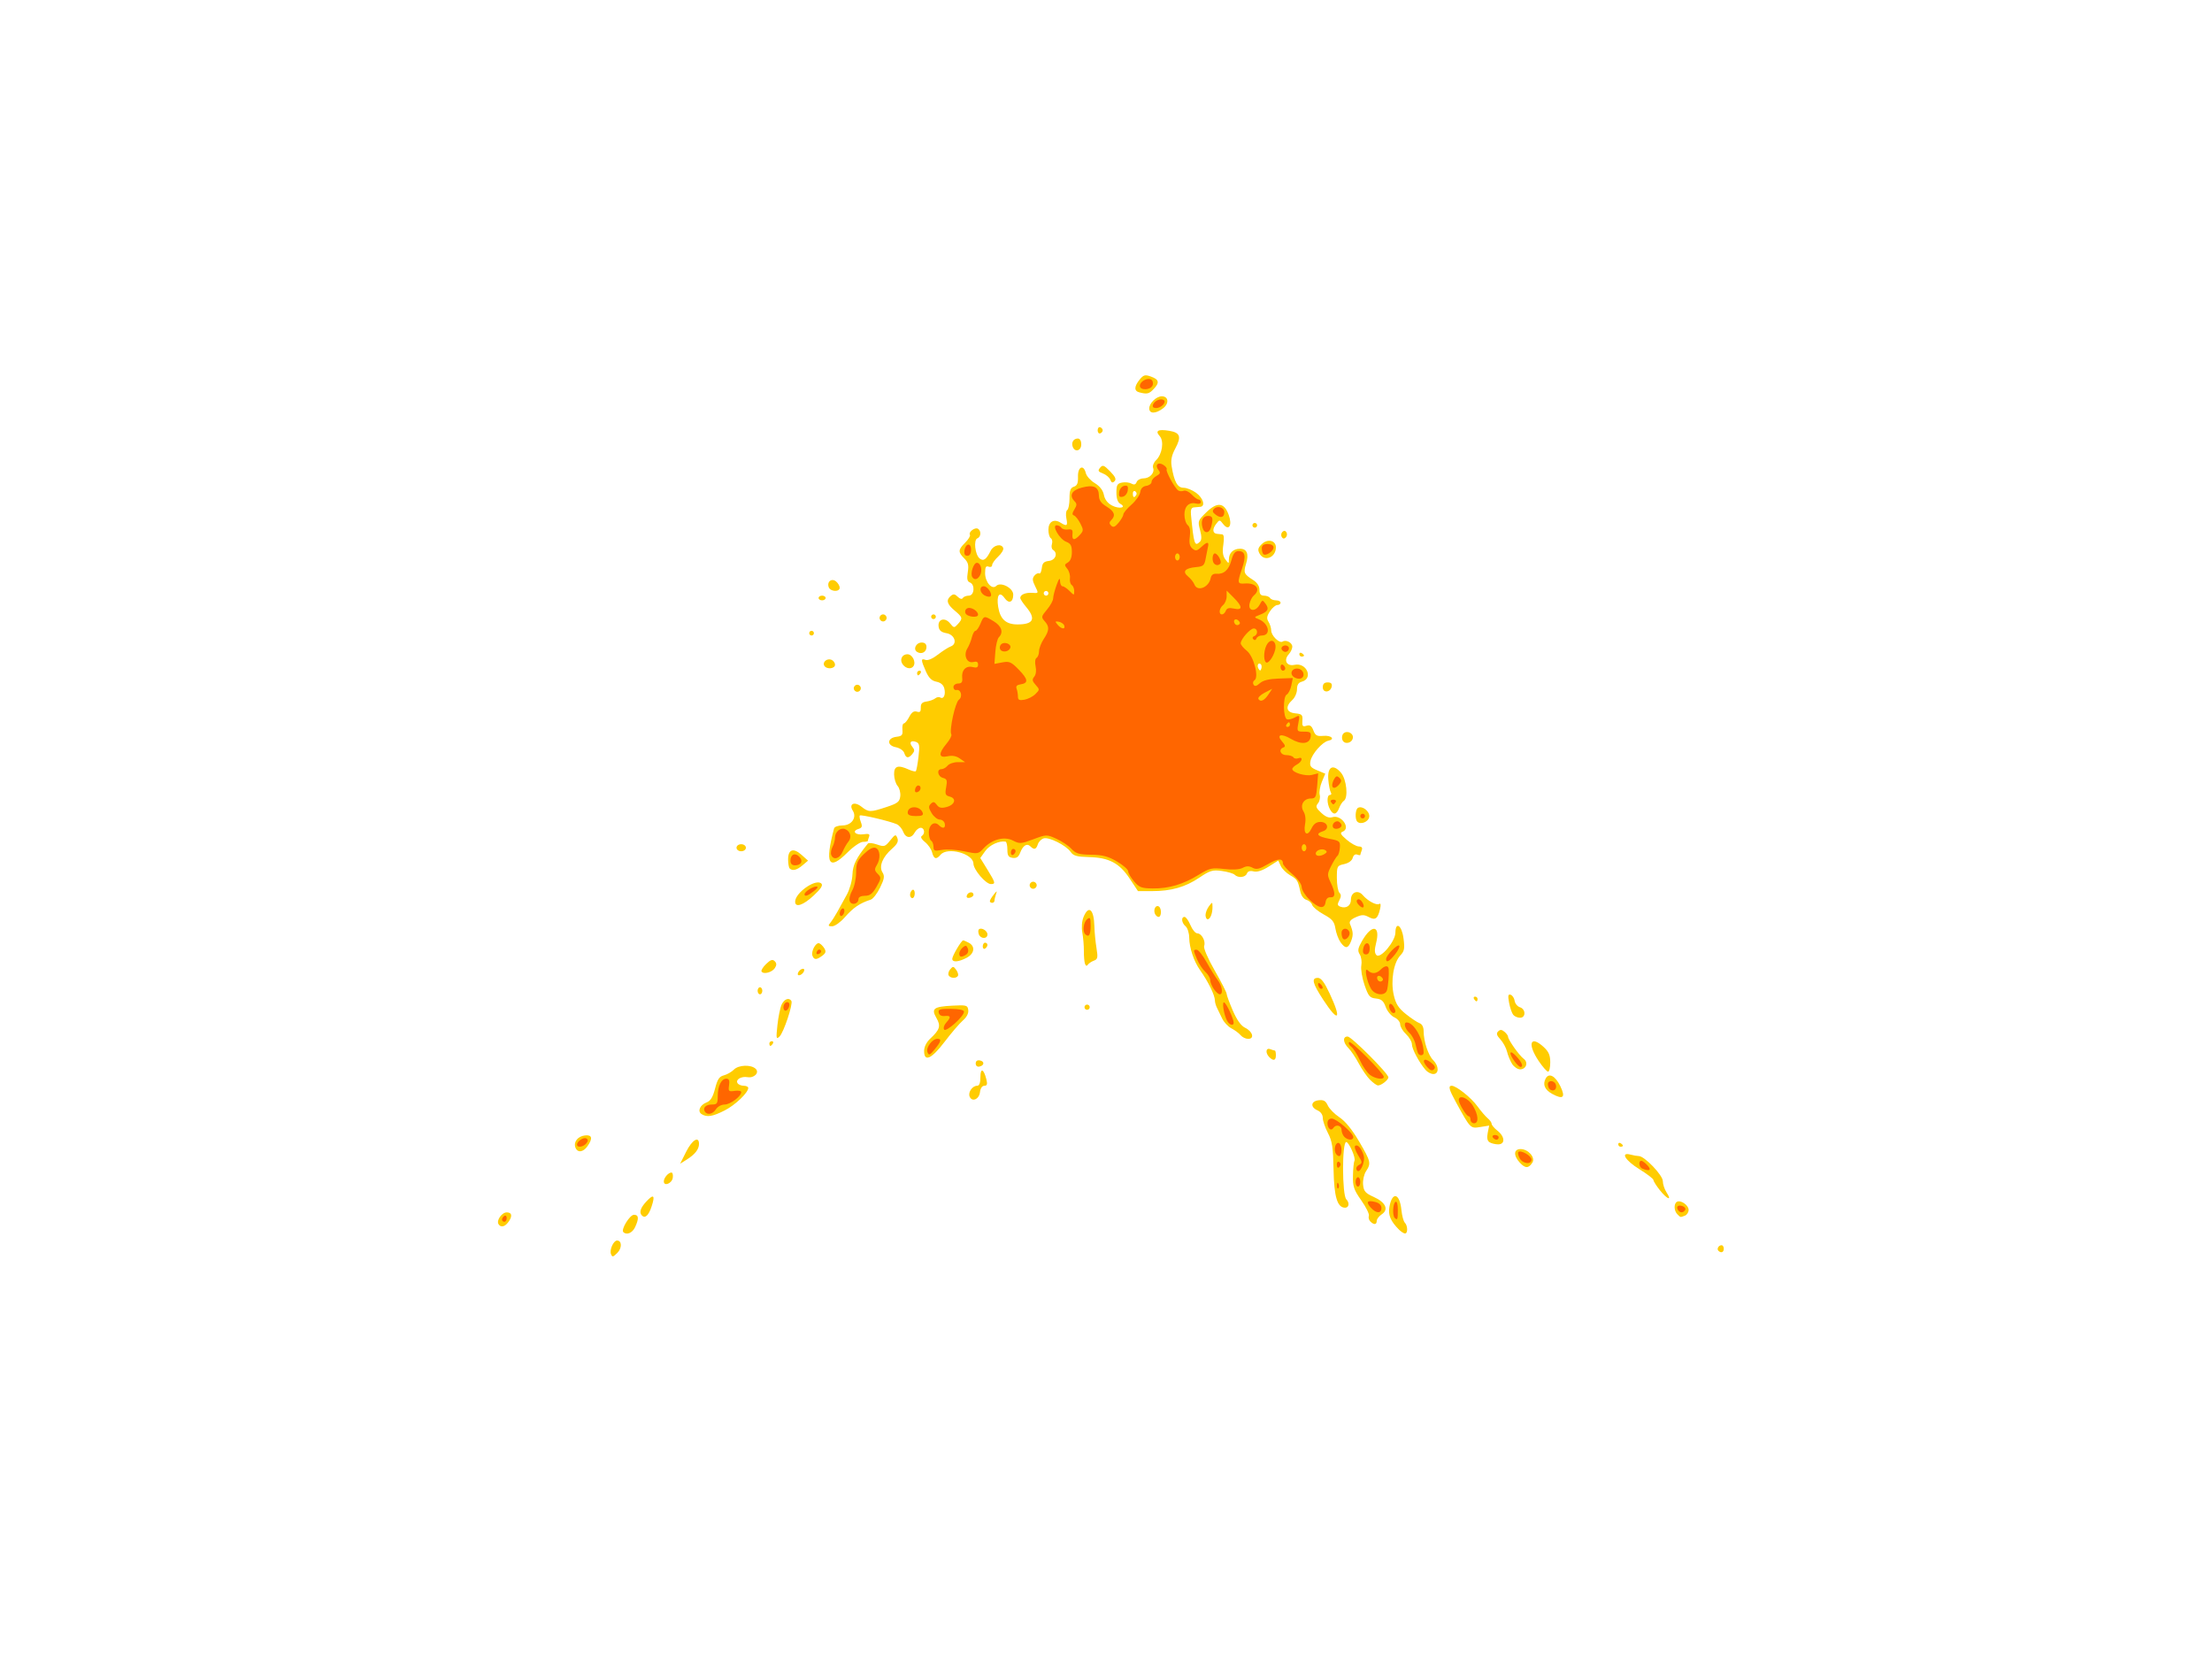 <?xml version="1.0" encoding="UTF-8" standalone="no"?>
<!-- Created with Inkscape (http://www.inkscape.org/) -->

<svg
   xmlns:dc="http://purl.org/dc/elements/1.1/"
   xmlns:cc="http://creativecommons.org/ns#"
   xmlns:rdf="http://www.w3.org/1999/02/22-rdf-syntax-ns#"
   xmlns:svg="http://www.w3.org/2000/svg"
   xmlns="http://www.w3.org/2000/svg"
   xmlns:sodipodi="http://sodipodi.sourceforge.net/DTD/sodipodi-0.dtd"
   xmlns:inkscape="http://www.inkscape.org/namespaces/inkscape"
   id="svg2"
   version="1.1"
   inkscape:version="0.49+devel r"
   width="1600"
   height="1200"
   sodipodi:docname="kde-splash-ani-2.svg"
   inkscape:export-filename="/home/hhl/bastelecke/spielplatz/firestarter1png"
   inkscape:export-xdpi="90"
   inkscape:export-ydpi="90">
  <defs
     id="defs6">
    <filter
       style="color-interpolation-filters:sRGB"
       y="-0.25"
       x="-0.25"
       height="1.5"
       width="1.5"
       inkscape:label="Drop shadow"
       id="filter8554-99-02-3-5-2">
      <feGaussianBlur
         result="blur"
         stdDeviation="1"
         in="SourceAlpha"
         id="feGaussianBlur8556-3-0-6-6-6" />
      <feColorMatrix
         values="-1 0 0 0 1 0 -1 0 0 1 0 0 -1 0 1 0 0 0 0.5 0 "
         type="matrix"
         result="bluralpha"
         id="feColorMatrix8558-6-1-1-4-1" />
      <feOffset
         result="offsetBlur"
         dy="-1"
         dx="1"
         in="bluralpha"
         id="feOffset8560-0-9-0-5-6" />
      <feMerge
         id="feMerge8562-5-62-6-3-7">
        <feMergeNode
           in="offsetBlur"
           id="feMergeNode8564-0-1-3-3-8" />
        <feMergeNode
           in="SourceGraphic"
           id="feMergeNode8566-2-20-2-0-4" />
      </feMerge>
    </filter>
    <linearGradient
       id="linearGradient6147-1-1-4-4-7-0-3-0">
      <stop
         id="stop6149-6-3-9-3-3-6-8-8"
         offset="0"
         style="stop-color:#5f8dd3;stop-opacity:1;" />
      <stop
         id="stop6151-5-0-9-5-1-1-9-2"
         offset="1"
         style="stop-color:#162d50;stop-opacity:1;" />
    </linearGradient>
    <linearGradient
       id="linearGradient6147-1-1-5-94-7-1-5-4-1">
      <stop
         id="stop6149-6-3-5-2-4-9-5-4-1"
         offset="0"
         style="stop-color:#5f8dd3;stop-opacity:1;" />
      <stop
         id="stop6151-5-0-3-06-3-0-4-3-6"
         offset="1"
         style="stop-color:#162d50;stop-opacity:1;" />
    </linearGradient>
    <linearGradient
       id="linearGradient6147-1-1-0-9-4-5-7-7-8">
      <stop
         id="stop6149-6-3-3-5-6-6-6-5-2"
         offset="0"
         style="stop-color:#5f8dd3;stop-opacity:1;" />
      <stop
         id="stop6151-5-0-36-6-9-7-5-3-2"
         offset="1"
         style="stop-color:#162d50;stop-opacity:1;" />
    </linearGradient>
    <linearGradient
       id="linearGradient6147-1-1-5-3-14-2-7-6-6-6">
      <stop
         id="stop6149-6-3-5-0-3-2-4-9-7-4"
         offset="0"
         style="stop-color:#5f8dd3;stop-opacity:1;" />
      <stop
         id="stop6151-5-0-3-0-7-6-0-3-6-4"
         offset="1"
         style="stop-color:#162d50;stop-opacity:1;" />
    </linearGradient>
    <linearGradient
       id="linearGradient6147-1-1-0-5-7-1-64-7-6-5">
      <stop
         id="stop6149-6-3-3-1-3-2-7-4-9-3"
         offset="0"
         style="stop-color:#5f8dd3;stop-opacity:1;" />
      <stop
         id="stop6151-5-0-36-1-39-8-4-5-8-0"
         offset="1"
         style="stop-color:#162d50;stop-opacity:1;" />
    </linearGradient>
    <linearGradient
       id="linearGradient6147-1-1-0-2-4-9-8-2-8-2">
      <stop
         id="stop6149-6-3-3-4-4-28-5-5-6-4"
         offset="0"
         style="stop-color:#5f8dd3;stop-opacity:1;" />
      <stop
         id="stop6151-5-0-36-9-49-8-8-4-7-7"
         offset="1"
         style="stop-color:#162d50;stop-opacity:1;" />
    </linearGradient>
    <linearGradient
       id="linearGradient6147-1-1-5-3-1-3-6-2-7-7-2">
      <stop
         id="stop6149-6-3-5-0-7-8-8-6-4-0-0"
         offset="0"
         style="stop-color:#5f8dd3;stop-opacity:1;" />
      <stop
         id="stop6151-5-0-3-0-2-32-3-0-4-9-4"
         offset="1"
         style="stop-color:#162d50;stop-opacity:1;" />
    </linearGradient>
    <linearGradient
       id="linearGradient6147-1-1-0-5-6-5-3-6-3-5-6">
      <stop
         id="stop6149-6-3-3-1-1-4-3-6-0-5-5"
         offset="0"
         style="stop-color:#5f8dd3;stop-opacity:1;" />
      <stop
         id="stop6151-5-0-36-1-5-3-3-4-7-3-7"
         offset="1"
         style="stop-color:#162d50;stop-opacity:1;" />
    </linearGradient>
    <linearGradient
       id="linearGradient6147-1-1-5-3-1-8-4-0-6-8-2-2">
      <stop
         id="stop6149-6-3-5-0-7-1-9-4-2-6-3-4"
         offset="0"
         style="stop-color:#5f8dd3;stop-opacity:1;" />
      <stop
         id="stop6151-5-0-3-0-2-3-5-7-8-8-8-1"
         offset="1"
         style="stop-color:#162d50;stop-opacity:1;" />
    </linearGradient>
    <filter
       style="color-interpolation-filters:sRGB"
       y="-0.25"
       x="-0.25"
       height="1.5"
       width="1.5"
       inkscape:label="Drop shadow"
       id="filter8554-99-02-3-5-2-9">
      <feGaussianBlur
         result="blur"
         stdDeviation="1"
         in="SourceAlpha"
         id="feGaussianBlur8556-3-0-6-6-6-3" />
      <feColorMatrix
         values="-1 0 0 0 1 0 -1 0 0 1 0 0 -1 0 1 0 0 0 0.5 0 "
         type="matrix"
         result="bluralpha"
         id="feColorMatrix8558-6-1-1-4-1-3" />
      <feOffset
         result="offsetBlur"
         dy="-1"
         dx="1"
         in="bluralpha"
         id="feOffset8560-0-9-0-5-6-1" />
      <feMerge
         id="feMerge8562-5-62-6-3-7-4">
        <feMergeNode
           in="offsetBlur"
           id="feMergeNode8564-0-1-3-3-8-0" />
        <feMergeNode
           in="SourceGraphic"
           id="feMergeNode8566-2-20-2-0-4-9" />
      </feMerge>
    </filter>
    <filter
       style="color-interpolation-filters:sRGB"
       y="-0.25"
       x="-0.25"
       height="1.5"
       width="1.5"
       inkscape:label="Drop shadow"
       id="filter3309">
      <feGaussianBlur
         result="blur"
         stdDeviation="1"
         in="SourceAlpha"
         id="feGaussianBlur3311" />
      <feColorMatrix
         values="-1 0 0 0 1 0 -1 0 0 1 0 0 -1 0 1 0 0 0 0.5 0 "
         type="matrix"
         result="bluralpha"
         id="feColorMatrix3313" />
      <feOffset
         result="offsetBlur"
         dy="-1"
         dx="1"
         in="bluralpha"
         id="feOffset3315" />
      <feMerge
         id="feMerge3317">
        <feMergeNode
           in="offsetBlur"
           id="feMergeNode3319" />
        <feMergeNode
           in="SourceGraphic"
           id="feMergeNode3321" />
      </feMerge>
    </filter>
  </defs>
  <sodipodi:namedview
     pagecolor="#ffffff"
     bordercolor="#eb1f1f"
     borderopacity="1"
     objecttolerance="10"
     gridtolerance="10"
     guidetolerance="10"
     inkscape:pageopacity="0"
     inkscape:pageshadow="2"
     inkscape:window-width="1024"
     inkscape:window-height="725"
     id="namedview4"
     showgrid="false"
     borderlayer="true"
     inkscape:showpageshadow="false"
     showguides="true"
     inkscape:guide-bbox="true"
     inkscape:zoom="0.55285506"
     inkscape:cx="518.03828"
     inkscape:cy="571.86724"
     inkscape:window-x="-5"
     inkscape:window-y="23"
     inkscape:window-maximized="1"
     inkscape:current-layer="svg2">
    <sodipodi:guide
       orientation="0,1"
       position="1.809,94.057"
       id="guide2198" />
    <sodipodi:guide
       orientation="1,0"
       position="171.835,94.057"
       id="guide140" />
    <sodipodi:guide
       orientation="1,0"
       position="1.809,94.057"
       id="guide142" />
    <sodipodi:guide
       orientation="0,1"
       position="1.809,0"
       id="guide146" />
  </sodipodi:namedview>
  <g
     id="g815"
     transform="matrix(1.357,0,0,1.357,-18.536,79.717)">
    <path
       style="fill:#ffcc00"
       d="m 339.327,609.702 c -0.87,-2.268 1.36,-7.202 3.256,-7.202 2.611,0 2.696,4.026 0.139,6.583 C 340.427,611.379 340.001,611.456 339.327,609.702 z m 590.29,-1.751 C 928.619,606.952 929.748,605 931.324,605 931.971,605 932.5,605.844 932.5,606.875 932.5,608.808 931.025,609.358 929.617,607.951 Z M 345.922,598.005 c -1.37,-1.37 3.414,-9.193 5.641,-9.224 2.583,-0.036 2.773,1.961 0.625,6.585 C 350.741,598.48 347.684,599.767 345.922,598.005 z m 413.457,-1.305 c -4.524,-4.524 -5.919,-7.885 -5.095,-12.275 1.552,-8.273 5.493,-7.118 6.388,1.872 0.296,2.977 1.11,5.985 1.809,6.684 1.59,1.59 1.669,5.77 0.11,5.77 C 761.951,598.75 760.506,597.827 759.378,596.7 z m -479.987,-2.924 c -1.239,-2.005 1.757,-6.276 4.403,-6.276 2.825,0 3.115,2.152 0.716,5.312 C 282.666,595.242 280.544,595.641 279.391,593.776 z m 464.707,-1.428 c -0.771,-0.771 -1.125,-2.126 -0.785,-3.01 0.339,-0.884 -1.464,-4.568 -4.007,-8.187 -4.043,-5.752 -4.605,-7.43 -4.468,-13.354 0.086,-3.726 0.435,-7.226 0.776,-7.778 C 736.488,558.604 732.726,550 731.233,550 c -2.265,0 -2.215,28.268 0.053,30.537 1.829,1.829 1.456,4.463 -0.633,4.463 -4.163,0 -5.886,-5.697 -6.164,-20.38 -0.224,-11.836 -0.724,-15.074 -3.004,-19.448 -1.505,-2.887 -2.736,-6.504 -2.736,-8.038 0,-1.694 -1.104,-3.275 -2.812,-4.024 -3.937,-1.727 -3.575,-4.896 0.614,-5.378 2.657,-0.306 3.75,0.316 4.866,2.765 0.792,1.738 3.594,4.585 6.228,6.328 3.108,2.057 6.774,6.561 10.446,12.834 6.288,10.742 6.498,11.648 3.697,15.923 -1.09,1.663 -1.784,4.836 -1.562,7.144 0.338,3.521 1.202,4.514 5.692,6.544 6.37,2.88 8.12,6.696 4.247,9.267 -1.466,0.974 -2.666,2.545 -2.666,3.493 C 747.5,594.112 746.003,594.253 744.098,592.348 z m -388.238,-3.155 c -1.612,-1.612 -0.863,-4.06 2.278,-7.449 3.959,-4.272 4.856,-3.426 2.827,2.667 C 359.395,589.123 357.534,590.867 355.859,589.193 Z M 907.75,588.5 c -1.811,-1.811 -1.967,-5.564 -0.276,-6.609 1.957,-1.21 6.276,1.728 6.276,4.269 0,1.277 -0.89,2.664 -1.977,3.081 C 909.255,590.207 909.503,590.253 907.75,588.5 z m -9.312,-12.808 C 896.547,573.322 895,570.871 895,570.244 c 0,-0.627 -3.375,-3.222 -7.5,-5.768 -7.539,-4.653 -10.33,-9.276 -4.688,-7.764 1.547,0.415 3.528,0.761 4.403,0.771 3.046,0.033 12.785,10.199 12.785,13.345 0,1.655 0.908,4.396 2.019,6.091 C 905.048,581.542 902.375,580.626 898.438,575.692 Z M 367.5,570.967 c 0,-1.922 2.422,-4.717 4.087,-4.717 0.598,0 0.907,1.26 0.688,2.8 C 371.843,572.073 367.5,573.816 367.5,570.967 z m 456.361,-9.885 c -3.577,-3.84 -3.425,-7.331 0.32,-7.331 4.065,0 8.002,4.49 6.302,7.186 C 828.491,564.094 826.704,564.133 823.861,561.081 z m -444.451,-5.918 c 3.179,-6.329 6.84,-8.552 6.84,-4.153 0,2.846 -2.149,5.577 -6.593,8.38 l -3.468,2.187 L 379.41,555.164 z m -59.023,-2.209 c -1.14,-2.971 1.238,-6.02 5.052,-6.476 3.832,-0.458 4.308,1.542 1.366,5.742 C 324.512,555.494 321.493,555.839 320.387,552.955 Z M 876.25,551.176 c 0,-0.728 0.562,-0.976 1.25,-0.551 0.688,0.425 1.25,1.021 1.25,1.324 0,0.303 -0.562,0.551 -1.25,0.551 C 876.812,552.5 876.25,551.904 876.25,551.176 z m -68.619,-1.069 c -1.192,-0.755 -1.498,-2.335 -0.967,-4.991 l 0.777,-3.887 -4.788,0.766 c -5.264,0.842 -5.128,0.983 -13.124,-13.602 C 786.03,522.01 785.531,520 787.444,520 c 2.438,0 10.363,6.299 13.696,10.886 1.894,2.606 4.381,5.511 5.526,6.455 1.146,0.944 2.083,2.269 2.083,2.945 0,0.676 1.406,2.336 3.125,3.688 4.01,3.154 4.188,7.284 0.312,7.258 C 810.641,551.22 808.59,550.715 807.631,550.107 z m -420.001,-15 c -2.344,-1.484 -0.877,-4.885 2.692,-6.242 2.102,-0.799 3.323,-2.801 4.493,-7.367 1.271,-4.961 2.248,-6.431 4.677,-7.041 1.689,-0.424 4.121,-1.821 5.404,-3.104 2.531,-2.531 9.231,-2.725 11.621,-0.335 2.033,2.033 -0.884,4.993 -4.338,4.403 -3.412,-0.584 -6.569,1.284 -5.391,3.19 0.472,0.764 1.951,1.39 3.285,1.39 1.334,0 2.426,0.519 2.426,1.154 0,2.545 -6.923,9.145 -12.621,12.032 C 393.472,536.433 390.468,536.904 387.63,535.107 z m 142.851,-9.406 C 529.599,523.403 532.015,520 534.528,520 c 1.152,0 1.722,-1.53 1.722,-4.625 0,-5.123 1.778,-4.458 3.172,1.188 0.65,2.631 0.397,3.438 -1.079,3.438 -1.172,0 -2.083,1.344 -2.323,3.427 C 535.576,527.281 531.698,528.873 530.481,525.701 z m 310.604,-1.339 c -4.032,-2.191 -5.244,-5.014 -3.529,-8.219 1.723,-3.219 5.131,-1.442 7.798,4.065 C 848.273,526.234 846.932,527.539 841.086,524.363 z m -97.149,-7.554 c -1.616,-1.61 -4.317,-5.518 -6.003,-8.683 -1.685,-3.166 -4.16,-6.852 -5.499,-8.191 -2.943,-2.943 -3.177,-6.185 -0.446,-6.185 2.001,0 21.65,19.662 21.722,21.737 0.049,1.391 -3.907,4.465 -5.586,4.341 C 747.438,519.778 745.553,518.419 743.936,516.809 z m 29.588,-5.246 c -3.479,-4.086 -7.275,-11.223 -7.275,-13.68 0,-1.346 -1.406,-3.768 -3.125,-5.383 -1.719,-1.615 -3.125,-3.975 -3.125,-5.245 0,-1.27 -1.402,-2.948 -3.115,-3.728 -1.713,-0.781 -3.785,-3.272 -4.604,-5.536 -1.17,-3.235 -2.286,-4.197 -5.211,-4.491 -3.289,-0.331 -3.997,-1.175 -6.084,-7.25 -1.299,-3.781 -2.062,-8.445 -1.695,-10.363 0.367,-1.919 -0.009,-4.57 -0.834,-5.892 -1.234,-1.976 -1.021,-3.245 1.196,-7.137 5.227,-9.174 9.943,-8.489 7.511,1.091 -0.918,3.616 -0.859,5.356 0.22,6.434 2.093,2.093 10.006,-7.296 10.069,-11.946 0.086,-6.265 3.403,-3.983 4.326,2.976 0.724,5.455 0.469,6.82 -1.707,9.136 -3.599,3.831 -5.211,13.612 -3.482,21.128 1.088,4.727 2.502,6.942 6.464,10.119 2.789,2.237 6.056,4.418 7.259,4.847 1.369,0.488 2.19,2.079 2.194,4.256 0.011,5.447 2.422,12.781 5.074,15.433 3.13,3.13 3.195,7.419 0.113,7.419 C 776.425,513.75 774.549,512.766 773.525,511.562 z m 60.314,-4.75 c -6.234,-9.237 -4.45,-14.051 2.737,-7.387 2.622,2.431 3.425,4.336 3.425,8.125 0,2.722 -0.523,4.949 -1.161,4.949 C 838.2,512.5 835.95,509.941 833.839,506.812 z m -14.122,1.625 c -1.002,-1.547 -2.233,-4.5 -2.736,-6.562 -0.503,-2.062 -2.104,-5.023 -3.556,-6.579 -1.983,-2.124 -2.284,-3.186 -1.21,-4.26 1.074,-1.074 1.911,-1.032 3.358,0.17 1.06,0.88 1.928,2.069 1.928,2.642 0,1.597 5.988,10.06 8.328,11.772 2.615,1.912 1.363,5.631 -1.895,5.631 C 822.615,511.25 820.718,509.984 819.716,508.438 Z M 533.75,508.125 c 0,-1.287 0.819,-1.901 2.188,-1.637 2.635,0.507 2.469,2.726 -0.246,3.291 C 534.559,510.015 533.75,509.326 533.75,508.125 z m 156.5,-3.375 c -2.217,-2.217 -1.887,-5.166 0.477,-4.259 1.087,0.417 2.212,0.759 2.5,0.759 0.288,0 0.523,1.125 0.523,2.5 C 693.75,506.583 692.454,506.954 690.25,504.75 z m -184,-3.282 c 0,-2.188 1.233,-4.685 3.24,-6.562 5.179,-4.844 5.76,-6.768 3.326,-11.009 -2.879,-5.016 -1.544,-6.059 8.435,-6.589 7.577,-0.403 8.151,-0.246 8.517,2.32 0.248,1.744 -0.798,3.786 -2.855,5.575 -1.785,1.552 -6.15,6.642 -9.699,11.31 C 510.181,505.761 506.25,507.538 506.25,501.468 Z M 423.75,497.5 c 0,-0.688 0.596,-1.25 1.324,-1.25 0.728,0 0.976,0.562 0.551,1.25 -0.425,0.688 -1.021,1.25 -1.324,1.25 C 423.998,498.75 423.75,498.188 423.75,497.5 z m 4.303,-9.79 c 0.464,-4.354 1.464,-9.275 2.221,-10.938 1.361,-2.987 3.981,-3.988 5.214,-1.992 0.981,1.588 -4.103,16.858 -6.316,18.97 C 427.393,495.449 427.288,494.882 428.053,487.71 z m 246.879,5.333 c -0.893,-1.077 -3.092,-2.716 -4.885,-3.643 -1.793,-0.927 -4.009,-3.281 -4.924,-5.23 -0.915,-1.949 -2.161,-4.521 -2.768,-5.715 -0.607,-1.194 -1.104,-2.936 -1.104,-3.87 0,-2.804 -3.514,-9.995 -7.964,-16.295 -3.261,-4.617 -5.667,-11.836 -5.731,-17.198 -0.03,-2.494 -0.899,-5.235 -1.93,-6.091 -2.151,-1.786 -2.512,-5 -0.561,-5 0.723,0 2.136,1.969 3.142,4.375 1.005,2.406 2.644,4.375 3.642,4.375 2.321,0 4.617,4.236 3.655,6.743 -0.423,1.102 1.983,6.679 5.629,13.051 3.502,6.12 6.368,11.727 6.368,12.459 0,0.732 1.482,4.75 3.294,8.927 2.19,5.049 4.384,8.118 6.547,9.154 4.036,1.934 5.149,5.915 1.654,5.915 C 677.653,495 675.825,494.119 674.932,493.043 Z M 820.265,482.188 c -0.71,-0.859 -1.699,-3.744 -2.197,-6.411 -0.719,-3.847 -0.549,-4.73 0.826,-4.277 0.952,0.314 1.908,1.766 2.123,3.226 0.215,1.461 1.481,3.001 2.812,3.424 3.173,1.007 3.233,5.6 0.074,5.6 C 822.612,483.75 820.975,483.047 820.265,482.188 Z M 719.062,474.279 C 713.227,465.348 712.519,462.5 716.132,462.5 c 1.713,0 3.469,2.323 6.25,8.265 C 728.954,484.81 727.174,486.695 719.062,474.279 z m -127.122,4.577 c -0.402,-0.651 -0.199,-1.513 0.452,-1.916 0.651,-0.402 1.513,-0.199 1.916,0.452 0.402,0.651 0.199,1.513 -0.452,1.916 C 593.206,479.711 592.343,479.508 591.941,478.857 Z M 799.375,473.75 c -0.425,-0.688 -0.177,-1.25 0.551,-1.25 0.728,0 1.324,0.562 1.324,1.25 0,0.688 -0.248,1.25 -0.551,1.25 C 800.396,475 799.8,474.438 799.375,473.75 Z M 417.5,469.375 c 0,-1.031 0.562,-1.875 1.25,-1.875 0.688,0 1.25,0.844 1.25,1.875 0,1.031 -0.562,1.875 -1.25,1.875 C 418.062,471.25 417.5,470.406 417.5,469.375 z m 101.841,-8.18 c -0.444,-0.718 -0.085,-2.175 0.798,-3.238 1.439,-1.734 1.768,-1.71 3.193,0.239 0.874,1.195 1.292,2.652 0.929,3.238 C 523.346,462.916 520.313,462.768 519.341,461.195 z m -80.357,-1.273 c 0.301,-0.902 1.285,-1.887 2.188,-2.188 0.938,-0.312 1.406,0.156 1.094,1.094 -0.301,0.902 -1.285,1.887 -2.188,2.188 C 439.141,461.328 438.672,460.859 438.984,459.922 z m -19.392,-0.82 c -0.354,-0.572 0.745,-2.377 2.443,-4.011 2.37,-2.281 3.428,-2.628 4.56,-1.496 1.073,1.073 1.107,2.06 0.124,3.627 C 425.253,459.561 420.63,460.781 419.593,459.102 z m 172.4,-4.137 c -0.353,-1.012 -0.62,-4.09 -0.593,-6.84 0.027,-2.75 -0.34,-7.122 -0.815,-9.716 -0.527,-2.872 -0.262,-6.17 0.677,-8.438 2.691,-6.495 5.512,-4.025 5.741,5.028 0.078,3.094 0.579,8.286 1.111,11.538 0.845,5.157 0.668,6.024 -1.385,6.784 -1.295,0.479 -2.746,1.459 -3.224,2.177 C 592.953,456.328 592.4,456.132 591.992,454.965 Z M 521.25,452.335 c 0,-1.589 4.87,-9.835 5.809,-9.835 0.333,0 1.693,0.582 3.023,1.294 3.601,1.927 2.982,5.85 -1.27,8.049 C 524.449,454.099 521.25,454.307 521.25,452.335 z m -74.51,-1.612 c -0.885,-2.307 1.769,-7.262 3.568,-6.662 0.764,0.255 1.991,1.447 2.728,2.649 1.052,1.717 0.818,2.573 -1.087,3.988 C 448.894,452.967 447.603,452.973 446.74,450.723 Z M 537.5,445.699 c 0,-1.072 0.562,-1.949 1.25,-1.949 0.688,0 1.25,0.529 1.25,1.176 0,0.647 -0.562,1.524 -1.25,1.949 C 538.062,447.3 537.5,446.771 537.5,445.699 z m 190.665,-2.261 c -1.087,-1.547 -2.3,-4.824 -2.696,-7.282 -0.593,-3.686 -1.685,-4.997 -6.227,-7.478 -3.03,-1.655 -5.804,-3.942 -6.167,-5.083 -0.362,-1.141 -1.739,-2.357 -3.06,-2.702 -1.373,-0.359 -2.739,-2.158 -3.188,-4.197 -1.364,-6.192 -1.7,-6.738 -5.491,-8.913 -2.039,-1.17 -4.292,-3.411 -5.006,-4.98 l -1.3,-2.852 -5.151,3.252 c -3.384,2.136 -6.132,3.006 -8.01,2.534 -1.888,-0.474 -3.102,-0.084 -3.575,1.149 -0.812,2.117 -4.673,2.488 -6.533,0.628 -0.681,-0.681 -3.747,-1.582 -6.812,-2.002 -4.939,-0.677 -6.305,-0.272 -11.985,3.551 -7.532,5.07 -14.979,7.188 -25.271,7.188 l -7.45,0 -4.456,-6.713 c -5.491,-8.272 -11.007,-11.168 -21.776,-11.433 -6.379,-0.157 -8.203,-0.678 -9.66,-2.758 -2.475,-3.534 -11.6,-8.094 -14.412,-7.201 -1.271,0.404 -2.66,1.83 -3.085,3.17 -0.878,2.766 -1.985,3.056 -3.996,1.045 -1.798,-1.798 -3.958,-0.418 -5.438,3.474 -0.852,2.242 -1.946,2.981 -3.985,2.691 -2.252,-0.32 -2.81,-1.202 -2.81,-4.441 0,-2.223 -0.435,-4.119 -0.968,-4.213 -3.366,-0.594 -8.533,1.795 -10.816,5 l -2.658,3.733 3.783,6.149 c 4.325,7.028 4.5,7.747 1.891,7.747 -2.743,0 -9.278,-7.645 -9.321,-10.905 -0.071,-5.364 -13.911,-9.088 -17.537,-4.72 -2.241,2.7 -3.591,2.319 -4.492,-1.27 -0.434,-1.73 -2.151,-4.216 -3.816,-5.525 -1.779,-1.399 -2.494,-2.71 -1.735,-3.179 1.944,-1.201 1.552,-4.401 -0.539,-4.401 -1.007,0 -2.433,1.125 -3.169,2.5 -1.807,3.376 -4.813,3.156 -6.185,-0.455 -0.618,-1.625 -2.151,-3.409 -3.407,-3.964 -3.701,-1.636 -19.064,-5.259 -19.682,-4.642 -0.312,0.312 -0.066,1.886 0.547,3.497 0.904,2.379 0.651,3.077 -1.348,3.711 -3.675,1.166 -1.44,3.424 2.776,2.805 2.773,-0.407 3.492,-0.109 2.977,1.232 -0.373,0.973 -0.679,2.004 -0.679,2.291 0,0.288 -1.169,0.523 -2.599,0.523 -1.429,0 -5.13,2.531 -8.224,5.625 -10.065,10.065 -12.225,6.206 -7.171,-12.812 0.228,-0.859 2.261,-1.567 4.517,-1.572 4.808,-0.011 7.747,-4.232 5.465,-7.849 -2.291,-3.633 0.818,-5.118 4.557,-2.177 3.901,3.068 4.72,3.08 13.454,0.193 5.882,-1.944 6.934,-2.767 7.281,-5.7 0.223,-1.885 -0.408,-4.363 -1.402,-5.505 -0.995,-1.142 -1.843,-3.905 -1.885,-6.139 -0.085,-4.528 2.052,-5.241 7.828,-2.609 1.754,0.799 3.45,1.192 3.769,0.873 0.319,-0.319 0.955,-3.774 1.414,-7.677 0.703,-5.98 0.504,-7.225 -1.264,-7.903 -2.865,-1.099 -3.937,0.283 -2.015,2.599 1.263,1.521 1.268,2.283 0.025,3.78 -2.083,2.51 -3.427,2.362 -4.328,-0.476 -0.426,-1.343 -2.378,-2.678 -4.553,-3.113 -4.903,-0.981 -4.581,-4.976 0.448,-5.556 2.873,-0.332 3.371,-0.932 3.114,-3.75 -0.168,-1.845 0.167,-3.355 0.745,-3.355 0.578,0 1.876,-1.574 2.885,-3.499 1.288,-2.459 2.492,-3.29 4.05,-2.795 1.692,0.537 2.193,0.034 2.115,-2.126 -0.075,-2.105 0.699,-2.94 3.024,-3.262 1.719,-0.238 3.803,-0.989 4.633,-1.67 0.829,-0.681 2.056,-0.899 2.726,-0.485 1.806,1.116 2.98,-1.519 2.15,-4.824 -0.476,-1.895 -1.93,-3.135 -4.214,-3.592 -2.549,-0.51 -4.067,-2.011 -5.641,-5.58 -2.666,-6.042 -2.691,-7.015 -0.156,-6.043 1.195,0.458 3.833,-0.661 6.562,-2.784 2.511,-1.953 5.589,-3.922 6.84,-4.377 3.783,-1.375 2.195,-6.324 -2.275,-7.088 -2.69,-0.46 -3.863,-1.436 -4.15,-3.451 -0.575,-4.038 3.322,-5.197 6.069,-1.805 2.064,2.548 2.24,2.566 4.18,0.423 2.74,-3.028 2.607,-3.589 -1.724,-7.233 -4.116,-3.463 -4.668,-5.615 -2.007,-7.823 1.343,-1.114 2.185,-1.004 3.67,0.482 1.191,1.191 2.225,1.446 2.706,0.668 0.428,-0.693 1.87,-1.26 3.205,-1.26 2.976,0 3.446,-5.937 0.557,-7.046 -1.403,-0.538 -1.68,-1.896 -1.112,-5.448 0.606,-3.788 0.231,-5.256 -1.881,-7.369 -3.393,-3.393 -3.321,-4.568 0.511,-8.4 1.732,-1.732 2.863,-3.611 2.514,-4.177 -0.905,-1.464 2.718,-4.187 4.283,-3.22 1.828,1.129 1.628,4.363 -0.315,5.109 -2.114,0.811 -1.246,8.69 1.179,10.703 2.038,1.691 3.572,0.629 5.935,-4.111 1.539,-3.086 5.821,-3.972 6.684,-1.383 0.281,0.844 -0.937,2.877 -2.708,4.518 -1.771,1.641 -3.22,3.683 -3.22,4.537 0,0.867 -0.828,1.235 -1.875,0.833 -1.434,-0.55 -1.875,0.254 -1.875,3.423 0,4.861 3.685,9.094 5.948,6.832 2.348,-2.348 9.052,1.096 9.052,4.65 0,4.116 -2.362,5.05 -4.62,1.827 -2.701,-3.857 -4.397,-1.51 -3.402,4.71 1.049,6.559 4.136,9.351 10.339,9.351 8.481,0 9.921,-2.945 4.557,-9.319 -1.719,-2.043 -3.125,-4.2 -3.125,-4.794 0,-1.786 2.844,-2.983 6.437,-2.71 3.367,0.257 3.374,0.239 1.484,-3.551 -1.496,-3 -1.58,-4.195 -0.394,-5.624 0.828,-0.998 1.967,-1.53 2.53,-1.183 0.563,0.348 1.202,-0.924 1.421,-2.826 0.313,-2.723 1.129,-3.543 3.835,-3.854 3.515,-0.404 4.888,-4.186 2.137,-5.886 -0.715,-0.442 -0.974,-1.834 -0.574,-3.094 0.4,-1.259 0.141,-2.651 -0.574,-3.094 -0.716,-0.442 -1.301,-2.476 -1.301,-4.519 0,-4.286 2.896,-6.022 6.399,-3.834 3.474,2.169 3.986,1.806 3.174,-2.254 -0.407,-2.036 -0.196,-4.038 0.469,-4.449 0.665,-0.411 1.209,-3.207 1.209,-6.214 0,-4.234 0.525,-5.634 2.327,-6.206 1.759,-0.558 2.293,-1.876 2.188,-5.397 -0.159,-5.291 3.01,-6.679 4.179,-1.83 0.375,1.555 2.524,3.946 4.775,5.313 2.68,1.627 4.357,3.799 4.855,6.289 0.498,2.489 2.011,4.45 4.38,5.675 3.855,1.994 7.977,1.075 4.332,-0.965 -1.329,-0.744 -2.036,-2.803 -2.036,-5.931 0,-4.068 0.454,-4.879 3.006,-5.367 1.653,-0.316 3.909,-0.069 5.013,0.548 1.415,0.792 2.227,0.549 2.753,-0.821 0.41,-1.069 2.023,-1.944 3.584,-1.944 3.415,0 6.2,-2.998 5.202,-5.6 -0.397,-1.035 0.303,-2.87 1.555,-4.078 3.326,-3.207 4.378,-10.207 1.94,-12.901 -2.545,-2.812 -0.857,-3.766 4.985,-2.817 5.963,0.968 6.728,3.112 3.361,9.42 -1.976,3.702 -2.5,6.272 -1.955,9.581 1.363,8.274 3.112,11.397 6.383,11.397 1.663,0 4.689,1.231 6.723,2.735 3.744,2.768 5.006,7.144 2.137,7.409 -0.859,0.079 -2.406,0.22 -3.438,0.312 -1.304,0.117 -1.764,1.31 -1.509,3.918 1.553,15.924 1.971,17.163 4.819,14.315 0.912,-0.912 0.914,-2.795 0.005,-6.199 -1.256,-4.707 -1.131,-5.057 3.376,-9.435 5.85,-5.682 9.512,-5.252 11.917,1.4 2.033,5.622 0.077,8.807 -2.979,4.852 -1.862,-2.41 -1.898,-2.409 -3.772,0.017 -2.06,2.667 -1.869,4.96 0.434,5.207 0.802,0.086 2.085,0.227 2.85,0.312 0.922,0.103 1.121,1.96 0.591,5.496 -0.572,3.816 -0.267,6.046 1.068,7.812 1.855,2.454 1.869,2.454 1.909,-0.09 0.053,-3.397 2.371,-5.562 5.954,-5.562 3.688,0 4.791,2.82 3.169,8.103 -1.433,4.67 -1.093,5.448 3.729,8.517 2.236,1.423 3.438,3.27 3.438,5.284 0,2.231 0.678,3.096 2.426,3.096 1.334,0 2.774,0.562 3.199,1.25 0.425,0.688 1.864,1.25 3.199,1.25 1.334,0 2.426,0.562 2.426,1.25 0,0.688 -0.779,1.25 -1.731,1.25 -0.952,0 -2.715,1.502 -3.918,3.337 -1.717,2.621 -1.882,3.825 -0.769,5.608 0.78,1.249 1.418,3.316 1.418,4.594 0,2.768 4.329,7.023 6.058,5.954 1.896,-1.172 5.192,0.561 5.192,2.729 0,1.075 -0.857,2.903 -1.905,4.06 -2.884,3.186 -1.056,6.517 3.077,5.609 6.506,-1.429 10.224,7.323 3.822,8.997 -1.723,0.451 -2.494,1.706 -2.494,4.063 0,1.876 -1.125,4.429 -2.5,5.673 -3.909,3.537 -3.225,6.647 1.562,7.108 3.593,0.346 4.034,0.796 3.819,3.892 -0.205,2.943 0.143,3.377 2.187,2.729 1.836,-0.583 2.734,0.027 3.671,2.493 1.037,2.728 1.91,3.204 5.313,2.896 4.247,-0.384 6.465,1.794 2.633,2.585 -3.153,0.651 -8.777,7.058 -9.496,10.818 -0.518,2.71 0.045,3.481 3.636,4.982 l 4.248,1.775 -1.815,4.345 c -0.998,2.39 -1.511,5.508 -1.139,6.93 0.372,1.422 -0.051,3.46 -0.938,4.53 -1.361,1.64 -1.085,2.436 1.754,5.069 2.338,2.168 4.153,2.875 5.931,2.31 4.766,-1.513 10.027,5.976 5.436,7.738 -1.543,0.592 -1.09,1.48 2.188,4.285 2.274,1.946 5.179,3.561 6.456,3.589 1.594,0.035 2.084,0.67 1.562,2.028 -0.417,1.087 -0.759,2.195 -0.759,2.461 0,0.266 -0.77,0.188 -1.711,-0.173 -0.998,-0.383 -1.976,0.359 -2.348,1.782 -0.386,1.476 -2.178,2.776 -4.539,3.295 -3.761,0.826 -3.902,1.092 -3.902,7.383 0,3.589 0.615,7.14 1.366,7.891 0.988,0.988 0.973,2.1 -0.054,4.019 -1.144,2.138 -1.046,2.796 0.509,3.393 3.127,1.2 5.679,-0.476 5.679,-3.729 0,-3.989 3.726,-5.431 6.296,-2.437 2.716,3.165 7.317,5.621 8.805,4.702 0.789,-0.488 0.941,0.533 0.413,2.77 -1.226,5.19 -2.52,6.104 -6.005,4.239 -2.515,-1.346 -3.712,-1.331 -6.914,0.087 -2.658,1.176 -3.628,2.303 -3.092,3.59 1.727,4.148 1.839,5.847 0.602,9.101 C 732.282,446.987 730.769,447.143 728.165,443.438 z m -42.41,-148.099 c -1.271,-1.271 -2.319,0.642 -1.277,2.329 0.788,1.274 1.082,1.275 1.505,0.005 C 686.274,296.804 686.171,295.754 685.755,295.339 Z M 572.5,257.5 c 0,-0.688 -0.562,-1.25 -1.25,-1.25 -0.688,0 -1.25,0.562 -1.25,1.25 0,0.688 0.562,1.25 1.25,1.25 C 571.938,258.75 572.5,258.188 572.5,257.5 z m 46.822,-52.414 c 0.396,-0.64 0.147,-1.517 -0.551,-1.949 C 618.072,202.706 617.5,203.229 617.5,204.301 617.5,206.497 618.25,206.82 619.322,205.086 z m -83.89,234.235 c -0.407,-1.061 -0.414,-2.255 -0.015,-2.654 1.261,-1.261 4.583,0.673 4.583,2.669 C 540,441.831 536.39,441.819 535.431,439.321 z m -79.169,-6.211 c 0.863,-1.039 2.57,-3.711 3.793,-5.938 1.224,-2.226 3.469,-6.298 4.99,-9.048 1.532,-2.77 2.866,-7.542 2.99,-10.7 0.204,-5.185 2.044,-8.875 8.225,-16.504 0.425,-0.525 2.625,-0.308 4.888,0.481 3.829,1.335 4.317,1.184 7.012,-2.171 2.664,-3.315 2.972,-3.415 3.821,-1.239 0.684,1.752 -0.047,3.214 -2.81,5.625 -5.083,4.435 -7.122,9.444 -5.138,12.621 1.243,1.991 1.019,3.43 -1.264,8.131 -1.526,3.142 -3.758,6.029 -4.959,6.416 -5.895,1.901 -9.302,4.228 -13.954,9.527 C 461.592,432.891 458.605,435 457.217,435 455.107,435 454.951,434.69 456.262,433.11 Z M 656.25,428.989 c 0,-1.244 0.826,-3.353 1.835,-4.688 1.796,-2.374 1.836,-2.368 1.875,0.284 0.051,3.508 -1.177,6.665 -2.594,6.665 C 656.752,431.25 656.25,430.233 656.25,428.989 z m -27.025,-0.804 c -0.862,-2.246 0.535,-4.731 2.111,-3.756 C 632.92,425.407 632.817,430 631.211,430 630.502,430 629.608,429.183 629.225,428.185 Z M 437.5,421.885 c 0,-4.805 11.134,-12.5 13.976,-9.659 0.949,0.949 -0.25,2.81 -4.132,6.415 C 441.761,423.825 437.5,425.229 437.5,421.885 z m 103.79,-0.322 c 0.022,-0.516 0.941,-2.062 2.043,-3.438 1.761,-2.197 1.907,-2.223 1.21,-0.21 -0.436,1.259 -0.793,2.806 -0.793,3.438 0,0.631 -0.562,1.148 -1.25,1.148 C 541.812,422.5 541.268,422.078 541.29,421.562 Z M 498.75,418.199 c 0,-0.991 0.562,-2.149 1.25,-2.574 0.688,-0.425 1.25,0.386 1.25,1.801 C 501.25,418.842 500.688,420 500,420 499.312,420 498.75,419.189 498.75,418.199 z m 30.273,0.358 c 0.649,-1.946 3.445,-2.287 3.543,-0.432 0.036,0.688 -0.872,1.444 -2.019,1.682 C 529.244,420.077 528.672,419.608 529.023,418.557 Z M 562.5,413.125 c 0,-1.031 0.844,-1.875 1.875,-1.875 1.031,0 1.875,0.844 1.875,1.875 0,1.031 -0.844,1.875 -1.875,1.875 C 563.344,415 562.5,414.156 562.5,413.125 Z M 434.583,404.167 C 434.125,403.708 433.75,401.519 433.75,399.3 c 0,-5.326 2.82,-6.26 7.171,-2.376 l 3.454,3.083 -2.951,2.496 C 438.395,405.066 436.052,405.635 434.583,404.167 Z M 406.25,393.125 c 0,-1.042 1.111,-1.875 2.5,-1.875 1.389,0 2.5,0.833 2.5,1.875 0,1.042 -1.111,1.875 -2.5,1.875 C 407.361,395 406.25,394.167 406.25,393.125 z m 330.886,-13.906 c -1.312,-1.312 -1.075,-6.455 0.338,-7.328 2.276,-1.406 6.449,1.88 6.039,4.756 C 743.129,379.345 738.948,381.031 737.136,379.219 z m -14.592,-6.637 C 720.863,369.442 720.881,365 722.574,365 c 0.728,0 0.927,-0.642 0.442,-1.427 -0.485,-0.785 -1.081,-3.818 -1.325,-6.741 -0.575,-6.902 2.531,-8.614 6.743,-3.717 3.026,3.518 4.013,13.497 1.489,15.057 -0.73,0.451 -1.841,2.172 -2.469,3.824 C 726.074,375.627 724.287,375.84 722.544,372.582 z m 6.661,-36.949 c -0.433,-1.128 -0.188,-2.651 0.545,-3.383 1.905,-1.905 5.513,-0.164 5.016,2.419 C 734.211,337.547 730.206,338.241 729.205,335.633 Z M 468.75,308.125 c 0,-1.031 0.844,-1.875 1.875,-1.875 1.031,0 1.875,0.844 1.875,1.875 0,1.031 -0.844,1.875 -1.875,1.875 C 469.594,310 468.75,309.156 468.75,308.125 z m 250,-0.533 c 0,-1.789 0.803,-2.592 2.592,-2.592 1.789,0 2.462,0.673 2.173,2.173 C 722.887,310.432 718.75,310.795 718.75,307.592 Z M 502.5,300 c 0,-0.688 0.596,-1.25 1.324,-1.25 0.728,0 0.976,0.562 0.551,1.25 -0.425,0.688 -1.021,1.25 -1.324,1.25 C 502.748,301.25 502.5,300.688 502.5,300 z m -49.442,-3.859 c -1.181,-1.911 1.382,-4.123 3.733,-3.221 1.077,0.413 1.959,1.613 1.959,2.666 C 458.75,297.77 454.331,298.201 453.058,296.141 z m 41.956,-0.5 C 492.97,293.179 494.301,290 497.377,290 c 2.537,0 4.631,4.013 3.255,6.239 C 499.499,298.072 496.791,297.784 495.013,295.641 Z M 706.25,289.926 c 0,-0.728 0.562,-0.976 1.25,-0.551 0.688,0.425 1.25,1.021 1.25,1.324 0,0.303 -0.562,0.551 -1.25,0.551 C 706.812,291.25 706.25,290.654 706.25,289.926 Z M 502.517,288.76 c -2.322,-1.435 -0.579,-5.011 2.444,-5.011 1.658,0 2.539,0.821 2.539,2.366 C 507.5,288.847 504.894,290.23 502.517,288.76 Z M 445,278.75 c 0,-0.688 0.562,-1.25 1.25,-1.25 0.688,0 1.25,0.562 1.25,1.25 0,0.688 -0.562,1.25 -1.25,1.25 C 445.562,280 445,279.438 445,278.75 z m 37.5,-8.125 c 0,-1.031 0.844,-1.875 1.875,-1.875 1.031,0 1.875,0.844 1.875,1.875 0,1.031 -0.844,1.875 -1.875,1.875 C 483.344,272.5 482.5,271.656 482.5,270.625 Z M 510,270 c 0,-0.688 0.562,-1.25 1.25,-1.25 0.688,0 1.25,0.562 1.25,1.25 0,0.688 -0.562,1.25 -1.25,1.25 C 510.562,271.25 510,270.688 510,270 z m -60,-10 c 0,-0.688 0.844,-1.25 1.875,-1.25 1.031,0 1.875,0.562 1.875,1.25 0,0.688 -0.844,1.25 -1.875,1.25 C 450.844,261.25 450,260.688 450,260 z m 5.42,-5.709 c -1.134,-2.954 1.526,-5.057 3.902,-3.085 1.06,0.88 1.928,2.375 1.928,3.322 C 461.25,256.904 456.346,256.704 455.42,254.291 z m 229.596,-18.012 c -1.045,-1.954 -0.812,-2.982 1.113,-4.907 3.126,-3.126 7.621,-2.153 7.621,1.649 C 693.75,238.546 687.48,240.884 685.015,236.279 Z M 696.875,227.5 c -0.499,-0.807 -0.345,-2.03 0.343,-2.718 0.833,-0.833 1.552,-0.761 2.157,0.218 0.499,0.807 0.345,2.03 -0.343,2.718 C 698.199,228.551 697.48,228.479 696.875,227.5 z m -15.625,-6.25 c 0,-0.688 0.562,-1.25 1.25,-1.25 0.688,0 1.25,0.562 1.25,1.25 0,0.688 -0.562,1.25 -1.25,1.25 C 681.812,222.5 681.25,221.938 681.25,221.25 z m -75.754,-24.262 c -0.46,-1.199 -2.227,-2.708 -3.927,-3.355 -2.589,-0.984 -2.835,-1.483 -1.515,-3.073 1.376,-1.658 2.051,-1.411 5.334,1.947 2.787,2.85 3.395,4.209 2.352,5.253 C 606.696,198.804 606.116,198.604 605.495,196.988 Z M 585.475,179.435 C 584.585,177.115 585.884,175 588.199,175 589.287,175 590,176.237 590,178.125 590,181.56 586.661,182.526 585.475,179.435 Z M 598.75,170.625 c 0,-1.146 0.605,-1.882 1.344,-1.635 0.739,0.246 1.344,0.982 1.344,1.635 0,0.653 -0.605,1.389 -1.344,1.635 C 599.355,172.507 598.75,171.771 598.75,170.625 z m 27.5,-11.681 c 0,-2.804 3.785,-6.444 6.7,-6.444 3.594,0 4.003,3.829 0.682,6.382 C 629.722,161.889 626.25,161.918 626.25,158.944 z m -5.312,-8.555 c -2.839,-0.742 -2.775,-3.136 0.182,-6.787 2.018,-2.492 2.883,-2.744 5.835,-1.701 4.493,1.588 4.925,3.203 1.766,6.594 C 626.169,151.232 625.132,151.484 620.938,150.388 Z"
       id="path823"
       inkscape:connector-curvature="0" />
    <path
       style="fill:#ff6600"
       d="m 281.25,591.324 c 0,-0.647 0.562,-1.524 1.25,-1.949 0.688,-0.425 1.25,0.104 1.25,1.176 0,1.072 -0.562,1.949 -1.25,1.949 C 281.812,592.5 281.25,591.971 281.25,591.324 z m 475.833,-0.907 c -1.293,-1.293 -0.982,-7.677 0.417,-8.542 0.755,-0.467 1.25,1.237 1.25,4.301 C 758.75,591.358 758.545,591.879 757.083,590.417 z m -12.715,-5.424 c -2.783,-3.075 -1.966,-4.128 2.359,-3.043 2.087,0.524 3.272,1.678 3.272,3.186 C 750,588.224 747.229,588.153 744.368,584.992 z m 163.706,1.175 c -1.15,-1.861 0.183,-2.873 2.577,-1.955 1.104,0.424 1.658,1.337 1.23,2.029 C 910.867,587.881 909.112,587.846 908.074,586.167 z m -181.725,-13.146 c 0.06,-1.456 0.356,-1.752 0.755,-0.755 0.361,0.902 0.317,1.98 -0.099,2.396 C 726.59,575.077 726.294,574.339 726.349,573.021 Z M 736.25,571.25 c 0,-1.375 0.562,-2.5 1.25,-2.5 0.688,0 1.25,1.125 1.25,2.5 0,1.375 -0.562,2.5 -1.25,2.5 C 736.812,573.75 736.25,572.625 736.25,571.25 z m 0.634,-6.236 c -0.605,-0.979 -0.176,-2.046 1.113,-2.767 1.932,-1.081 1.893,-1.505 -0.49,-5.361 -1.423,-2.303 -2.071,-4.507 -1.439,-4.898 1.382,-0.854 3.315,1.372 4.472,5.147 C 741.582,560.536 738.38,567.436 736.884,565.014 Z M 889.062,564.172 C 887.321,563.469 886.9,560 888.556,560 c 0.581,0 2.074,1.125 3.319,2.5 C 894.15,565.014 892.937,565.736 889.062,564.172 Z M 726.25,561.801 c 0,-1.072 0.572,-1.595 1.27,-1.164 0.699,0.432 0.947,1.309 0.551,1.949 C 727,564.32 726.25,563.997 726.25,561.801 z m 97.443,-3.158 c -0.767,-1.434 -1.071,-2.932 -0.674,-3.328 C 824.276,554.058 830,557.365 830,559.348 830,562.179 825.304,561.654 823.693,558.643 Z M 725.452,555.625 c -0.961,-2.503 0.457,-5.983 2.039,-5.005 1.656,1.024 1.631,6.88 -0.03,6.88 C 726.752,557.5 725.848,556.656 725.452,555.625 Z M 321.25,551.403 c 0,-1.845 3.556,-4.171 5.006,-3.274 0.976,0.603 0.947,1.348 -0.098,2.608 C 324.542,552.683 321.25,553.13 321.25,551.403 z m 409,-4.153 c -0.825,-0.825 -1.5,-2.513 -1.5,-3.75 0,-2.404 -3.082,-3.092 -4.388,-0.98 -1.148,1.857 -3.112,0.22 -3.112,-2.594 0,-1.505 0.856,-2.426 2.256,-2.426 C 726.031,537.5 735,545.191 735,547.356 735,549.201 732.137,549.137 730.25,547.25 z m 79.125,0.25 c -0.425,-0.688 0.104,-1.25 1.176,-1.25 1.072,0 1.949,0.562 1.949,1.25 0,0.688 -0.529,1.25 -1.176,1.25 C 810.677,548.75 809.8,548.188 809.375,547.5 Z M 797.5,538.125 c 0,-1.031 -0.441,-1.875 -0.98,-1.875 -1.18,0 -5.27,-6.698 -5.27,-8.63 0,-3.043 4.932,-1.149 7.398,2.84 C 801.708,535.412 802.058,540 799.375,540 798.344,540 797.5,539.156 797.5,538.125 Z M 389.375,533.75 c -1.242,-2.01 0.531,-3.75 3.824,-3.75 2.664,0 3.051,-0.565 3.051,-4.457 0,-5.418 1.902,-9.293 4.561,-9.293 1.449,0 1.837,0.928 1.46,3.496 -0.471,3.208 -0.225,3.454 2.983,2.983 1.923,-0.282 3.496,0.015 3.496,0.661 0,2.263 -5.816,6.61 -8.842,6.61 -1.703,0 -3.748,1.107 -4.618,2.5 C 393.621,535.172 390.643,535.802 389.375,533.75 z m 450.208,-12.083 c -0.458,-0.458 -0.833,-1.583 -0.833,-2.5 0,-2.213 3.299,-2.144 4.155,0.086 C 843.915,521.885 841.533,523.616 839.583,521.667 z m -95.557,-7.364 c -1.529,-1.071 -3.979,-4.579 -5.444,-7.796 -1.466,-3.217 -3.573,-6.514 -4.684,-7.326 -1.111,-0.812 -1.587,-1.909 -1.059,-2.437 0.951,-0.951 18.411,16.607 18.411,18.515 C 751.25,516.928 746.965,516.361 744.027,514.303 z m 30.441,-4.201 c -3.197,-3.533 -1.913,-5.411 1.783,-2.608 2.229,1.691 2.74,2.757 1.783,3.718 C 777.075,512.174 776.055,511.857 774.467,510.102 z m 46.47,-3.189 c -3.307,-4.548 -2.62,-6.495 0.938,-2.656 3.079,3.322 4.022,5.781 2.188,5.704 C 823.547,509.939 822.141,508.568 820.938,506.913 z m -312.904,-4.827 C 507.104,499.664 510.583,495 513.319,495 c 2.378,0 2.036,1.331 -1.429,5.571 C 509.261,503.788 508.761,503.984 508.033,502.086 z m 261.563,0.726 c -0.303,-0.516 -0.931,-2.707 -1.395,-4.87 -0.464,-2.163 -1.936,-4.922 -3.272,-6.131 -2.421,-2.191 -3.304,-5.561 -1.457,-5.561 3.922,0 9.028,9.15 9.028,16.179 C 772.5,503.942 770.422,504.217 769.596,502.812 Z M 516.896,490.035 c -0.49,-0.793 0.007,-2.435 1.106,-3.649 2.709,-2.993 2.512,-3.911 -0.764,-3.558 -1.734,0.187 -2.923,-0.478 -3.197,-1.788 -0.367,-1.755 0.665,-2.076 6.511,-2.023 4.42,0.04 6.947,0.592 6.947,1.519 C 527.5,483.036 517.891,491.644 516.896,490.035 z m 150.824,-4.722 c -1.812,-3.545 -2.848,-10.539 -1.432,-9.664 1.278,0.79 4.962,8.774 4.962,10.754 C 671.25,488.317 668.882,487.586 667.72,485.312 z m 86.759,-6.116 c -1.046,-2.727 0.343,-3.995 1.82,-1.66 1.478,2.337 1.51,3.714 0.085,3.714 C 755.77,481.25 754.913,480.326 754.479,479.196 Z M 431.25,478.199 c 0,-2.018 1.77,-3.512 2.865,-2.418 C 435.09,476.757 433.746,480 432.366,480 431.752,480 431.25,479.189 431.25,478.199 z m 229.446,-9.727 c -1.07,-1.528 -1.946,-3.691 -1.946,-4.806 0,-1.115 -1.171,-3.088 -2.603,-4.384 -1.432,-1.296 -3.401,-4.264 -4.375,-6.596 -2.154,-5.154 -2.155,-5.186 -0.209,-5.184 0.859,7e-4 3.202,2.954 5.206,6.562 2.004,3.609 4.676,7.903 5.938,9.542 2.434,3.163 3.087,7.644 1.115,7.644 C 663.172,471.25 661.766,470 660.696,468.472 z m 83.86,-0.034 c -2.419,-3.884 -3.919,-12.05 -1.83,-9.961 2.049,2.049 4.556,1.919 6.827,-0.352 2.283,-2.283 4.15,-2.418 4.329,-0.312 0.239,2.814 -0.266,9.017 -0.915,11.25 C 752.044,472.238 746.674,471.839 744.556,468.438 z m 5.574,-6.308 c -1.604,-1.604 -3.231,-0.364 -2.044,1.557 0.46,0.744 1.409,1 2.109,0.567 C 751.049,463.727 751.027,463.027 750.13,462.13 z m -33.046,5.787 c -0.458,-0.458 -0.833,-1.415 -0.833,-2.125 0,-0.783 0.582,-0.709 1.479,0.188 0.814,0.814 1.189,1.77 0.833,2.125 C 718.207,468.459 717.542,468.375 717.083,467.917 Z M 752.5,452.445 c 0,-1.925 6.026,-8.086 6.977,-7.135 0.448,0.448 -0.516,2.5 -2.144,4.558 C 754.264,453.752 752.5,454.692 752.5,452.445 Z M 525,449.528 c 0,-0.947 0.837,-2.417 1.86,-3.266 1.512,-1.255 2.014,-1.143 2.682,0.598 0.481,1.254 0.099,2.6 -0.923,3.247 C 526.126,451.686 525,451.506 525,449.528 z m -76.062,-0.716 c 0.275,-0.825 0.908,-1.458 1.406,-1.406 1.495,0.155 1.205,1.869 -0.406,2.406 C 449.113,450.087 448.663,449.637 448.938,448.812 z m 291.288,-1.527 c 0.589,-4.002 3.524,-4.43 3.524,-0.515 0,2.101 -0.686,3.229 -1.962,3.229 C 740.485,450 739.96,449.088 740.226,447.285 z m -10.653,-5.63 c -0.452,-0.452 -0.822,-1.854 -0.822,-3.114 0,-2.701 3.177,-3.088 4.167,-0.508 C 733.666,439.985 730.898,442.982 729.572,441.656 z m -137.489,-2.489 c -1.506,-1.506 -0.871,-6.329 1.042,-7.917 1.615,-1.34 1.875,-0.842 1.875,3.597 C 595,439.675 594.029,441.113 592.083,439.167 Z M 461.25,428.273 c 0,-1.031 0.562,-2.223 1.25,-2.648 0.688,-0.425 1.25,0.071 1.25,1.102 0,1.031 -0.562,2.223 -1.25,2.648 C 461.812,429.8 461.25,429.304 461.25,428.273 z m 250.312,-7.572 c -2.234,-2.18 -4.062,-5.155 -4.062,-6.61 0,-1.54 -2.089,-4.434 -5,-6.926 -2.75,-2.354 -5,-4.896 -5,-5.649 0,-2.894 -2.675,-2.769 -8.041,0.375 -4.528,2.654 -6.058,3.01 -8.143,1.894 -1.881,-1.006 -3.283,-0.99 -5.248,0.061 -1.702,0.911 -5.317,1.137 -9.899,0.618 -6.631,-0.75 -7.738,-0.497 -13.617,3.121 -8.235,5.067 -15.916,7.339 -24.466,7.237 -5.994,-0.072 -7.216,-0.538 -9.96,-3.798 C 616.407,408.981 615,406.561 615,405.648 c 0,-0.913 -2.672,-3.24 -5.938,-5.17 -4.695,-2.775 -7.559,-3.532 -13.684,-3.615 -6.533,-0.088 -8.197,-0.585 -10.625,-3.174 -1.583,-1.688 -5.215,-4.113 -8.07,-5.389 -5.114,-2.286 -5.296,-2.281 -12.243,0.318 -6.548,2.45 -7.321,2.499 -10.823,0.688 -4.656,-2.408 -11.226,-0.667 -15.699,4.159 -2.835,3.059 -3.068,3.094 -10.33,1.553 -4.086,-0.867 -9.434,-1.201 -11.884,-0.741 -3.891,0.73 -4.454,0.522 -4.454,-1.647 0,-1.366 -0.562,-2.831 -1.25,-3.255 -0.688,-0.425 -1.25,-2.445 -1.25,-4.488 0,-4.04 2.975,-6.162 5.334,-3.803 2.096,2.096 3.658,1.718 3.178,-0.769 -0.231,-1.202 -1.431,-2.186 -2.666,-2.188 -1.235,-10e-4 -3.179,-1.538 -4.32,-3.415 -1.69,-2.781 -1.777,-3.707 -0.466,-5 1.302,-1.284 1.91,-1.18 3.187,0.549 1.205,1.63 2.443,1.905 5.228,1.16 4.442,-1.188 5.465,-4.568 1.682,-5.558 -2.341,-0.612 -2.603,-1.301 -1.908,-5.009 0.681,-3.632 0.414,-4.401 -1.721,-4.96 -2.823,-0.738 -3.501,-4.645 -0.806,-4.645 0.947,0 2.422,-0.844 3.278,-1.875 0.856,-1.031 3.3,-1.875 5.431,-1.875 l 3.875,0 -2.809,-1.968 c -1.875,-1.314 -4.045,-1.696 -6.528,-1.151 -4.781,1.05 -4.968,-1.455 -0.504,-6.76 1.768,-2.101 2.908,-4.317 2.532,-4.924 -1.212,-1.961 2.07,-17.028 4.02,-18.454 2.17,-1.587 1.147,-5.688 -1.294,-5.192 -0.879,0.178 -1.597,-0.52 -1.597,-1.551 0,-1.031 1.125,-1.891 2.5,-1.91 1.877,-0.026 2.418,-0.768 2.173,-2.979 -0.456,-4.106 2.009,-6.68 5.547,-5.792 2.153,0.54 2.905,0.2 2.905,-1.315 0,-1.449 -0.75,-1.848 -2.576,-1.371 -3.394,0.887 -5.357,-3.671 -3.125,-7.257 0.856,-1.375 1.937,-4.047 2.402,-5.938 0.466,-1.891 1.33,-3.438 1.921,-3.438 0.591,0 1.774,-1.688 2.628,-3.75 1.837,-4.435 1.953,-4.455 7.188,-1.264 4.137,2.523 5.193,5.883 2.649,8.428 -0.778,0.778 -1.627,4.292 -1.888,7.809 l -0.474,6.395 4.223,-0.792 c 3.727,-0.699 4.759,-0.24 8.793,3.914 4.983,5.131 5.212,7.162 0.879,7.797 -1.907,0.28 -2.579,1.016 -2.09,2.29 0.396,1.033 0.721,2.92 0.721,4.193 0,1.839 0.706,2.19 3.438,1.707 1.891,-0.334 4.527,-1.683 5.859,-2.998 2.346,-2.317 2.351,-2.468 0.14,-4.911 -1.838,-2.031 -1.983,-2.88 -0.748,-4.368 0.925,-1.115 1.212,-3.308 0.724,-5.529 -0.468,-2.129 -0.251,-4.027 0.514,-4.5 0.728,-0.45 1.327,-2.05 1.331,-3.557 0.005,-1.506 1.126,-4.426 2.492,-6.489 3.02,-4.559 3.122,-6.616 0.474,-9.542 -1.882,-2.08 -1.794,-2.514 1.25,-6.132 1.802,-2.141 3.284,-4.834 3.295,-5.985 0.01,-1.15 0.829,-4.342 1.82,-7.092 1.265,-3.512 1.818,-4.163 1.856,-2.188 0.03,1.547 0.617,2.812 1.305,2.812 0.688,0 2.375,1.125 3.75,2.5 2.449,2.449 2.5,2.451 2.5,0.074 0,-1.334 -0.596,-2.794 -1.324,-3.244 -0.728,-0.45 -1.157,-2.092 -0.953,-3.65 0.204,-1.558 -0.439,-3.808 -1.43,-5.002 -1.583,-1.907 -1.543,-2.314 0.328,-3.361 1.368,-0.765 2.128,-2.744 2.128,-5.535 0,-3.432 -0.628,-4.583 -2.993,-5.482 -3.559,-1.353 -7.883,-8.8 -5.11,-8.8 0.938,0 2.07,0.589 2.515,1.31 0.445,0.72 2.025,1.142 3.511,0.938 2.146,-0.296 2.64,0.206 2.404,2.44 -0.364,3.441 1.076,3.597 3.945,0.426 1.981,-2.189 1.999,-2.697 0.22,-6.137 -1.067,-2.063 -2.591,-3.968 -3.386,-4.233 -1.052,-0.351 -0.983,-1.225 0.255,-3.207 1.343,-2.15 1.379,-3.047 0.17,-4.256 -3.132,-3.132 -1.729,-5.882 3.755,-7.358 6.347,-1.709 9.066,-0.422 9.143,4.328 0.039,2.384 1.199,4.034 4.062,5.775 4.23,2.573 4.985,4.747 2.508,7.224 -1.138,1.138 -1.15,1.85 -0.05,2.95 1.1,1.1 2.055,0.723 3.958,-1.562 1.38,-1.657 2.527,-3.657 2.55,-4.446 0.023,-0.788 1.964,-3.121 4.313,-5.183 2.349,-2.063 4.458,-5.074 4.688,-6.692 0.274,-1.936 1.378,-3.079 3.229,-3.341 1.547,-0.22 2.812,-1.184 2.812,-2.144 0,-0.959 1.161,-2.366 2.581,-3.125 2.024,-1.083 2.27,-1.755 1.142,-3.114 -2.151,-2.592 -0.361,-4.606 2.504,-2.817 1.299,0.811 2.11,1.881 1.803,2.378 -0.62,1.004 4.3,9.999 6.176,11.293 0.656,0.452 1.978,0.52 2.938,0.152 0.96,-0.368 2.861,0.527 4.225,1.991 1.363,1.463 3.019,2.661 3.68,2.661 0.661,0 1.201,0.628 1.201,1.396 0,0.768 -1.045,1.122 -2.322,0.788 -3.865,-1.011 -6.428,1.322 -6.428,5.85 0,2.288 0.787,4.813 1.75,5.612 1.172,0.972 1.542,3.001 1.12,6.142 -0.455,3.39 -0.063,5.16 1.412,6.385 1.755,1.457 2.474,1.288 5.13,-1.207 2.85,-2.677 3.872,-2.457 3.058,0.659 -0.18,0.688 -0.675,3.219 -1.1,5.625 -0.691,3.908 -1.239,4.418 -5.134,4.777 -5.952,0.548 -7.515,2.365 -4.3,5 1.408,1.154 2.938,3.083 3.398,4.286 1.538,4.018 7.74,1.56 8.671,-3.438 0.294,-1.575 1.354,-2.42 2.866,-2.283 4.102,0.371 6.741,-1.937 8.135,-7.113 0.994,-3.691 1.985,-4.979 3.832,-4.979 3.576,0 4.12,2.695 1.877,9.302 -2.628,7.741 -2.526,8.28 1.509,7.973 5.968,-0.455 8.673,3.137 4.79,6.36 -0.955,0.793 -2.002,2.83 -2.327,4.528 -0.77,4.026 3.327,4.299 5.434,0.362 1.394,-2.605 1.532,-2.625 3.129,-0.441 2.026,2.771 1.303,4.16 -3.058,5.872 -3.135,1.231 -3.177,1.355 -0.773,2.283 5.628,2.172 6.984,8.761 1.802,8.761 -1.244,0 -2.513,0.703 -2.82,1.562 -0.325,0.909 -1.022,1.099 -1.667,0.454 -0.645,-0.645 -0.455,-1.342 0.454,-1.667 2.154,-0.769 1.974,-4.1 -0.222,-4.1 -1.93,0 -6.966,5.736 -6.966,7.934 0,0.741 1.455,2.507 3.234,3.926 3.705,2.954 6.637,14.175 4.112,15.735 -0.779,0.481 -1.007,1.537 -0.507,2.346 0.659,1.066 1.585,0.86 3.362,-0.749 1.684,-1.524 4.823,-2.306 10.015,-2.493 l 7.561,-0.273 -0.788,3.938 c -0.433,2.166 -1.55,4.364 -2.481,4.886 -2.064,1.155 -1.89,12.498 0.203,13.195 0.77,0.257 2.63,-0.192 4.133,-0.996 2.63,-1.408 2.701,-1.293 1.888,3.044 -0.824,4.392 -0.746,4.507 3.048,4.507 3.323,0 3.835,0.412 3.494,2.812 -0.545,3.84 -5.028,4.273 -10.546,1.017 -5.225,-3.083 -7.907,-2.226 -4.622,1.478 1.649,1.86 1.842,2.708 0.706,3.105 -2.823,0.988 -1.694,4.088 1.489,4.088 1.678,0 3.384,0.538 3.79,1.195 0.406,0.657 1.565,0.879 2.574,0.491 2.771,-1.063 2.2,1.78 -0.665,3.313 -1.375,0.736 -2.5,1.812 -2.5,2.392 0,1.892 7.034,4.022 10.451,3.165 l 3.336,-0.837 -0.529,6.703 c -0.469,5.938 -0.846,6.703 -3.312,6.703 -3.936,0 -6.01,3.635 -3.953,6.927 0.973,1.559 1.293,4.195 0.816,6.736 -1.004,5.352 1.254,6.86 3.441,2.298 1.151,-2.402 2.606,-3.462 4.75,-3.462 3.918,0 4.934,3.831 1.321,4.977 -4.198,1.332 -2.957,2.805 3.366,3.994 5.545,1.043 5.92,1.355 5.674,4.719 -0.145,1.981 -0.708,3.93 -1.25,4.331 -0.542,0.401 -2.046,2.814 -3.342,5.363 -2.214,4.356 -2.233,4.892 -0.312,8.939 2.635,5.553 2.589,8.068 -0.144,7.851 -1.385,-0.11 -2.334,0.858 -2.587,2.639 C 719.675,426.061 716.496,425.515 711.562,420.701 z m 8.258,-24.314 c 1.238,-0.784 1.306,-1.316 0.253,-1.967 C 718.283,393.314 715,394.472 715,396.211 715,397.77 717.495,397.861 719.821,396.387 Z M 710,393.125 c 0,-1.031 -0.562,-1.875 -1.25,-1.875 -0.688,0 -1.25,0.844 -1.25,1.875 0,1.031 0.562,1.875 1.25,1.875 C 709.438,395 710,394.156 710,393.125 Z M 701.25,327.5 c 0,-0.688 -0.248,-1.25 -0.551,-1.25 -0.303,0 -0.899,0.562 -1.324,1.25 -0.425,0.688 -0.177,1.25 0.551,1.25 C 700.654,328.75 701.25,328.188 701.25,327.5 z m -11.405,-16.175 1.934,-2.913 -4.056,2.097 c -2.231,1.153 -3.704,2.665 -3.275,3.36 C 685.559,315.666 687.602,314.703 689.845,311.325 Z M 580.938,274.688 c -0.286,-0.859 -1.581,-1.768 -2.877,-2.019 -2.039,-0.395 -2.131,-0.184 -0.681,1.562 C 579.363,276.62 581.681,276.917 580.938,274.688 z m 92.942,-2.558 c -1.604,-1.604 -3.231,-0.364 -2.044,1.557 0.46,0.744 1.409,1 2.109,0.567 C 674.799,273.727 674.777,273.027 673.88,272.13 z m -6.807,-5.319 c 0.542,-1.412 1.721,-1.725 4.336,-1.151 4.717,1.036 4.661,-1.033 -0.158,-5.852 l -3.75,-3.75 0,3.068 c 0,1.687 -0.844,3.768 -1.875,4.624 -2.139,1.775 -2.517,5 -0.586,5 C 665.748,268.75 666.663,267.877 667.073,266.81 Z M 642.5,238.125 c 0,-1.031 -0.562,-1.875 -1.25,-1.875 -0.688,0 -1.25,0.844 -1.25,1.875 0,1.031 0.562,1.875 1.25,1.875 C 641.938,240 642.5,239.156 642.5,238.125 z m 95.092,185.111 c -0.944,-1.138 -1.021,-2.038 -0.216,-2.535 0.686,-0.424 1.858,0.369 2.605,1.764 C 741.524,425.348 739.806,425.903 737.592,423.236 z m -270.979,-1.593 c -0.436,-1.135 0.148,-3.703 1.297,-5.705 1.149,-2.002 2.09,-6.297 2.09,-9.544 0,-5.049 0.603,-6.488 4.165,-9.94 2.751,-2.666 4.873,-3.765 6.25,-3.236 2.45,0.94 2.735,5.776 0.547,9.279 -1.268,2.031 -1.172,2.829 0.551,4.552 1.952,1.952 1.909,2.404 -0.649,6.886 -2.129,3.729 -3.504,4.799 -6.176,4.806 -2.1,0.006 -3.438,0.687 -3.438,1.751 C 471.25,423.129 467.537,424.052 466.613,421.643 Z M 442.5,417.95 c 0,-1.318 4.237,-4.12 6.25,-4.133 1.234,-0.007 0.807,0.823 -1.25,2.432 C 444.298,418.755 442.5,419.366 442.5,417.95 Z M 435,400.074 c 0,-3.366 2.365,-4.495 4.643,-2.217 2.278,2.278 1.149,4.643 -2.217,4.643 C 435.858,402.5 435,401.642 435,400.074 z m 21.74,-3.101 c -0.375,-0.978 -0.076,-2.909 0.664,-4.293 0.74,-1.384 1.346,-3.609 1.346,-4.945 0,-3.09 2.854,-5.501 5.37,-4.535 2.82,1.082 3.693,4.357 1.777,6.668 -0.915,1.104 -2.323,3.554 -3.128,5.444 C 461.204,398.984 457.864,399.904 456.74,396.973 Z M 552.5,395.699 c 0,-1.072 0.562,-1.949 1.25,-1.949 0.688,0 1.25,0.529 1.25,1.176 0,0.647 -0.562,1.524 -1.25,1.949 C 553.062,397.3 552.5,396.771 552.5,395.699 z m 171.774,-13.362 c -1.065,-1.724 1.382,-4.101 3.117,-3.029 0.747,0.462 1.359,1.309 1.359,1.882 C 728.75,382.853 725.161,383.772 724.274,382.336 Z M 738.75,376.25 c 0,-0.688 0.562,-1.25 1.25,-1.25 0.688,0 1.25,0.562 1.25,1.25 0,0.688 -0.562,1.25 -1.25,1.25 C 739.312,377.5 738.75,376.938 738.75,376.25 Z M 497.5,374.449 c 0,-3.842 6.498,-3.864 7.97,-0.026 0.532,1.387 -0.344,1.827 -3.635,1.827 C 498.894,376.25 497.5,375.671 497.5,374.449 Z M 723.125,368.75 c -0.425,-0.688 0.138,-1.25 1.25,-1.25 1.112,0 1.675,0.562 1.25,1.25 -0.425,0.688 -0.987,1.25 -1.25,1.25 C 724.112,370 723.55,369.438 723.125,368.75 z m -221.682,-6.797 c 0.238,-1.147 0.994,-2.055 1.682,-2.019 1.855,0.098 1.514,2.895 -0.432,3.543 C 501.642,363.828 501.173,363.256 501.443,361.953 z m 222.326,-2.265 c 0.01,-0.859 0.55,-2.402 1.198,-3.427 0.916,-1.45 1.512,-1.531 2.678,-0.365 1.165,1.165 1.143,1.928 -0.101,3.427 C 725.612,361.649 723.743,361.83 723.769,359.688 z m -20.499,-57.586 c -2.516,-1.883 -0.739,-5.02 2.491,-4.398 2.868,0.552 3.787,4.223 1.297,5.178 C 706.06,303.265 704.355,302.914 703.27,302.102 Z M 696.25,296.801 c 0,-1.072 0.562,-1.601 1.25,-1.176 0.688,0.425 1.25,1.302 1.25,1.949 0,0.647 -0.562,1.176 -1.25,1.176 C 696.812,298.75 696.25,297.873 696.25,296.801 z m -7.847,-2.565 c -1.525,-1.525 -1.003,-7.374 0.888,-9.935 2.318,-3.141 5.103,-0.787 4.047,3.42 C 692.361,291.611 689.524,295.357 688.403,294.237 Z M 546.85,287.46 c -0.485,-0.785 -0.294,-2.016 0.424,-2.735 1.68,-1.68 5.596,-0.215 4.913,1.838 C 551.492,288.653 547.955,289.247 546.85,287.46 z m 150.078,0.126 c -0.924,-1.496 1.427,-2.978 3.092,-1.949 1.398,0.864 0.48,3.112 -1.27,3.112 C 698.144,288.75 697.324,288.226 696.928,287.586 Z M 528.28,268.078 c -0.421,-1.098 0.064,-2.23 1.132,-2.64 C 531.342,264.697 535,266.965 535,268.903 535,270.816 529.05,270.085 528.28,268.078 z m 10.131,-9.493 c -2.632,-1.473 -2.862,-4.835 -0.33,-4.835 2.07,0 4.945,4.527 3.458,5.446 C 541.007,259.525 539.599,259.25 538.411,258.585 z m -6.5,-9.778 c -1.159,-1.875 0.687,-7.557 2.454,-7.557 2.097,0 3.113,4.1 1.66,6.697 C 534.739,250.245 533.021,250.604 531.911,248.807 z m 128.923,-7.141 c -1.275,-1.275 -0.99,-5.417 0.373,-5.417 1.571,0 3.941,4.436 2.917,5.461 C 663.103,242.73 661.881,242.714 660.833,241.667 z m -133.108,-6.881 c 0.589,-4.002 3.524,-4.43 3.524,-0.515 0,2.101 -0.686,3.229 -1.962,3.229 C 527.985,237.5 527.46,236.588 527.726,234.785 z m 159.314,1.837 c -0.434,-0.434 -0.789,-1.821 -0.789,-3.081 0,-1.611 0.928,-2.292 3.125,-2.292 1.911,0 3.125,0.711 3.125,1.831 C 692.5,235.119 688.275,237.859 687.039,236.623 z m -32.433,-14.243 c -0.962,-3.678 0.249,-6.129 3.027,-6.129 2.484,0 2.825,1.285 1.578,5.938 C 658.263,225.728 655.512,225.843 654.606,222.379 z m 7.14,-6.71 c -1.83,-1.351 -2.034,-2.094 -0.893,-3.251 1.833,-1.86 5.397,-0.643 5.397,1.844 C 666.25,217.044 664.394,217.624 661.747,215.669 z m -51.536,-12.108 c 0.23,-1.617 1.431,-3.105 2.703,-3.347 1.772,-0.338 2.196,0.221 1.875,2.474 -0.23,1.617 -1.431,3.105 -2.703,3.347 C 610.314,206.374 609.89,205.815 610.211,203.561 z m 18.05,-46.59 c 0.816,-2.127 3.99,-3.523 5.663,-2.489 1.747,1.079 -1.27,4.268 -4.037,4.268 C 628.404,158.75 627.823,158.114 628.261,156.972 Z M 621.25,146.919 c 0,-2.34 4.035,-4.538 6.047,-3.294 0.846,0.523 1.177,1.89 0.736,3.038 C 627.036,149.263 621.25,149.482 621.25,146.919 Z"
       id="path821"
       inkscape:connector-curvature="0" />
    <path
       style="fill:#ff6600"
       d="M 620.833,410.417 C 620.375,409.958 620,408.833 620,407.917 c 0,-1.241 2.396,-1.667 9.375,-1.667 5.998,0 9.375,-0.496 9.375,-1.378 0,-0.928 -3.365,-1.234 -10.312,-0.938 -9.897,0.423 -10.329,0.327 -10.712,-2.372 -0.233,-1.638 -1.277,-2.816 -2.5,-2.821 -1.155,-0.005 -3.788,-1.126 -5.851,-2.492 -2.105,-1.394 -5.865,-2.487 -8.57,-2.492 -3.464,-0.006 -6.155,-1.065 -9.565,-3.766 -2.888,-2.287 -5.53,-3.456 -6.753,-2.987 -1.104,0.424 -4.05,-0.198 -6.545,-1.383 -3.51,-1.666 -6.126,-1.954 -11.552,-1.274 -9.894,1.24 -16.445,1.097 -17.934,-0.392 -1.488,-1.488 -4.762,0.056 -10.036,4.731 -2.247,1.992 -4.963,3.062 -7.771,3.062 -5.38,0 -6.783,-1.271 -3.806,-3.448 1.891,-1.383 2.13,-2.624 1.386,-7.175 -1.678,-10.249 -1.654,-19.175 0.058,-21.984 1.046,-1.716 3.179,-2.878 5.741,-3.125 4.369,-0.422 6.889,-4.769 2.764,-4.769 -2.385,0 -5.441,-3.417 -5.502,-6.152 -0.022,-0.977 -0.91,-2.738 -1.974,-3.914 -1.749,-1.932 -1.734,-2.338 0.155,-4.226 1.389,-1.389 3.197,-1.845 5.396,-1.363 2.019,0.443 4.271,-0.002 5.783,-1.145 3.6,-2.721 5.301,-2.381 7.418,1.487 1.035,1.891 3.072,4.832 4.527,6.536 2.421,2.836 2.776,2.921 4.182,0.997 1.423,-1.946 1.726,-1.913 4.087,0.448 1.428,1.428 4.412,2.64 6.781,2.753 3.465,0.166 4.23,-0.25 4.23,-2.297 0,-1.773 -0.961,-2.611 -3.302,-2.882 -2.579,-0.299 -3.163,-0.915 -2.667,-2.812 0.349,-1.337 1.652,-2.43 2.894,-2.43 1.242,0 3.973,-1.443 6.069,-3.207 2.82,-2.373 4.354,-2.903 5.898,-2.038 1.148,0.643 3.107,0.902 4.353,0.576 1.641,-0.429 2.491,0.305 3.083,2.663 0.67,2.668 1.547,3.256 4.856,3.256 3.125,0 4.37,-0.727 5.503,-3.214 1.328,-2.915 1.24,-3.142 -0.955,-2.446 -1.856,0.589 -2.514,0.1 -2.826,-2.099 -0.264,-1.864 -2.046,-3.668 -5.094,-5.157 -5.275,-2.578 -5.993,-5.516 -2.188,-8.96 1.375,-1.244 2.5,-3.446 2.5,-4.893 0,-2.137 0.762,-2.629 4.062,-2.619 3.554,0.01 4.039,-0.379 3.871,-3.113 -0.251,-4.106 2.964,-13.785 5.517,-16.608 1.715,-1.896 1.788,-2.872 0.487,-6.469 -3.36,-9.292 2.322,-14.756 9.805,-9.429 4.273,3.043 8.082,2.538 6.986,-0.926 -0.572,-1.808 0.182,-2.254 4.289,-2.536 3.119,-0.214 4.983,0.195 4.983,1.094 0,0.926 1.319,1.173 3.711,0.694 3.51,-0.702 3.673,-0.555 3.017,2.726 -0.463,2.317 -0.035,4.015 1.289,5.114 1.091,0.905 1.983,2.95 1.983,4.544 0,3.857 2.482,5.22 4.495,2.468 0.889,-1.215 3.075,-2.967 4.859,-3.892 2.891,-1.5 3.52,-1.406 5.792,0.865 2.499,2.499 2.437,6.105 -0.106,6.105 -2.466,0 -1.27,3.705 1.858,5.754 2.466,1.616 2.839,2.433 1.722,3.779 -0.784,0.944 -2.34,1.736 -3.459,1.758 -4.182,0.086 3.783,4.958 8.104,4.958 4.241,0 5.19,0.961 3.146,3.188 -1.653,1.801 -2.828,11.561 -1.492,12.387 0.939,0.58 5.082,7.773 5.082,8.823 0,0.145 -2.109,0.199 -4.688,0.12 -4.452,-0.135 -4.708,0.071 -5.093,4.111 -0.271,2.841 0.456,5.42 2.188,7.762 1.426,1.929 2.593,4.093 2.593,4.808 0,1.67 4.656,1.708 5.211,0.042 0.27,-0.811 1.862,-0.714 4.479,0.274 3.594,1.356 4.06,2.075 4.06,6.258 0,4.387 -0.262,4.726 -3.642,4.726 -3.362,0 -3.571,0.264 -2.723,3.438 1.15,4.299 5.017,5.332 5.992,1.601 0.446,-1.705 1.365,-2.424 2.528,-1.978 1.005,0.386 3.321,1.024 5.148,1.419 l 3.321,0.718 -2.873,-2.338 c -2.993,-2.435 -2.751,-6.61 0.384,-6.61 2.753,0 6.752,8.013 5.297,10.613 -0.692,1.236 -1.217,5.4 -1.167,9.254 0.06,4.642 -0.732,8.609 -2.347,11.752 -1.472,2.866 -2.143,5.916 -1.695,7.704 1.047,4.172 -3.394,8.495 -7.634,7.431 -1.717,-0.431 -3.597,-1.633 -4.178,-2.671 -0.89,-1.59 -1.364,-1.449 -3.006,0.896 -1.73,2.47 -2.641,2.689 -8.094,1.939 -4.982,-0.685 -7.13,-0.331 -11.359,1.873 -2.868,1.495 -5.532,3.231 -5.919,3.858 -1.537,2.487 -9.994,4.852 -17.353,4.852 C 625.16,411.25 621.292,410.875 620.833,410.417 Z M 617.5,387.642 c 0,-0.609 -1.547,-1.374 -3.438,-1.698 -1.891,-0.325 -4.499,-1.041 -5.796,-1.591 -1.748,-0.742 -2.207,-0.546 -1.776,0.761 0.494,1.495 2.244,2.098 10.071,3.472 C 617.078,388.676 617.5,388.251 617.5,387.642 z m -16.589,-2.147 c -0.415,-0.415 -1.494,-0.46 -2.396,-0.099 -0.997,0.399 -0.701,0.695 0.755,0.755 C 600.589,386.206 601.327,385.91 600.911,385.495 Z M 654.375,380 c 0,-2.192 -5.34,-3.285 -7.16,-1.465 -1.992,1.992 0.225,4.142 3.841,3.724 C 653.002,382.034 654.375,381.1 654.375,380 z m -59.61,-3.152 c -0.391,-0.391 -2.304,-0.826 -4.252,-0.967 -4.533,-0.328 -5.918,3.676 -1.524,4.405 C 591.851,380.761 596.131,378.214 594.765,376.848 Z M 613.75,365 c 0,-0.688 -0.596,-1.25 -1.324,-1.25 -0.728,0 -0.976,0.562 -0.551,1.25 0.425,0.688 1.021,1.25 1.324,1.25 C 613.502,366.25 613.75,365.688 613.75,365 z m -76.25,-2.56 c 0,-0.573 -0.612,-1.42 -1.359,-1.882 -1.736,-1.073 -4.183,1.305 -3.117,3.029 C 533.911,365.022 537.5,364.103 537.5,362.44 z m 62.07,-9.379 c 2.299,-1.754 4.18,-3.696 4.18,-4.316 0,-2.49 -8.358,-5.168 -12.667,-4.059 -5.792,1.491 -6.609,6.75 -1.468,9.453 C 594.481,356.698 594.855,356.657 599.57,353.061 Z M 665,351.783 c 0,-1.164 -0.85,-1.802 -2.084,-1.562 -3.136,0.608 -3.567,3.529 -0.52,3.529 C 663.931,353.75 665,352.943 665,351.783 z m -83.75,-14.982 c 0,-0.991 -1.125,-1.801 -2.5,-1.801 -2.728,0 -3.459,3.198 -0.938,4.102 C 579.927,339.861 581.25,338.975 581.25,336.801 z m 75,-9.227 c 0,-0.647 -0.562,-1.524 -1.25,-1.949 -0.688,-0.425 -1.25,0.104 -1.25,1.176 0,1.072 0.562,1.949 1.25,1.949 C 655.688,328.75 656.25,328.221 656.25,327.574 Z M 597.5,318.75 c 0,-0.688 -0.844,-1.25 -1.875,-1.25 -1.031,0 -1.875,0.562 -1.875,1.25 0,0.688 0.844,1.25 1.875,1.25 C 596.656,320 597.5,319.438 597.5,318.75 z m 16.098,-3.629 c 2.381,-1.508 0.616,-3.871 -2.893,-3.871 -3.044,0 -6.267,2.77 -4.86,4.178 C 607.01,316.593 611.557,316.413 613.598,315.121 z m 47.718,-3.246 c -0.098,-1.855 -2.895,-1.514 -3.543,0.432 -0.35,1.051 0.221,1.52 1.524,1.25 C 660.444,313.319 661.352,312.562 661.316,311.875 Z M 625,294.866 c 0,-0.614 -0.844,-1.116 -1.875,-1.116 -1.031,0 -1.875,0.826 -1.875,1.836 0,1.118 0.733,1.555 1.875,1.116 C 624.156,296.306 625,295.48 625,294.866 z m 1.316,-12.991 c -0.098,-1.855 -2.895,-1.514 -3.543,0.432 -0.35,1.051 0.221,1.52 1.524,1.25 C 625.444,283.319 626.352,282.562 626.316,281.875 z m 74.64,118.023 c -3.225,-3.225 -4.508,-3.729 -7.884,-3.096 -3.838,0.72 -4.023,0.577 -3.845,-2.97 0.104,-2.061 1.442,-4.896 2.996,-6.343 2.957,-2.754 5.931,-2.247 4.757,0.811 -0.832,2.168 1.779,6.699 3.861,6.699 0.82,0 1.831,1.073 2.247,2.385 0.416,1.311 1.579,2.7 2.584,3.086 1.005,0.386 1.827,1.281 1.827,1.99 C 707.5,404.828 704.847,403.789 700.956,399.898 Z M 476.875,397.5 c 0.425,-0.688 1.021,-1.25 1.324,-1.25 0.303,0 0.551,0.562 0.551,1.25 0,0.688 -0.596,1.25 -1.324,1.25 C 476.698,398.75 476.45,398.188 476.875,397.5 z m 190.799,-56.119 c -2.999,-2.262 -3.318,-6.377 -0.566,-7.293 2.181,-0.726 5.814,5.38 4.548,7.643 C 670.747,343.355 670.23,343.309 667.674,341.381 Z M 533.75,327.574 c 0,-2.022 0.562,-4.024 1.25,-4.449 2.055,-1.27 1.42,-5.084 -1.25,-7.5 -2.544,-2.302 -3.514,-9.851 -1.432,-11.138 0.588,-0.363 2.317,0.669 3.843,2.294 2.432,2.588 2.57,3.283 1.119,5.615 -1.411,2.268 -1.333,3.226 0.532,6.484 3.454,6.036 2.586,12.37 -1.696,12.37 C 534.331,331.25 533.75,330.347 533.75,327.574 z m 12.083,-3.407 C 545.375,323.708 545,322.752 545,322.042 c 0,-0.783 0.582,-0.709 1.479,0.188 0.814,0.814 1.189,1.77 0.833,2.125 C 546.957,324.709 546.292,324.625 545.833,324.167 Z M 691.875,317.5 c 0.425,-0.688 1.021,-1.25 1.324,-1.25 0.303,0 0.551,0.562 0.551,1.25 0,0.688 -0.596,1.25 -1.324,1.25 C 691.698,318.75 691.45,318.188 691.875,317.5 z m -116.301,-3.833 c -1.345,-2.177 0.187,-2.638 1.901,-0.572 C 578.461,314.283 578.556,315 577.727,315 576.996,315 576.027,314.4 575.574,313.667 z m -32.487,-1.23 c -1.089,-1.761 2.992,-10.191 4.486,-9.267 1.33,0.822 1.563,5.621 0.419,8.603 C 547.129,314.019 544.301,314.402 543.086,312.437 z m 43.398,-13.765 c 0.301,-0.902 1.285,-1.887 2.188,-2.188 0.938,-0.312 1.406,0.156 1.094,1.094 -0.301,0.902 -1.285,1.887 -2.188,2.188 C 586.641,300.078 586.172,299.609 586.484,298.672 Z M 661.25,293.319 c 0,-1.612 1.125,-3.949 2.5,-5.194 2.192,-1.984 2.5,-2.015 2.5,-0.253 0,2.74 -2.659,8.378 -3.951,8.378 C 661.722,296.25 661.25,294.931 661.25,293.319 Z M 593.125,282.5 c -0.425,-0.688 -0.177,-1.25 0.551,-1.25 0.728,0 1.324,0.562 1.324,1.25 0,0.688 -0.248,1.25 -0.551,1.25 C 594.146,283.75 593.55,283.188 593.125,282.5 z m 67.5,-2.5 c -0.425,-0.688 -2.427,-1.25 -4.449,-1.25 -2.434,0 -3.676,-0.633 -3.676,-1.875 0,-1.288 1.292,-1.875 4.125,-1.875 4.293,0 7.125,1.838 7.125,4.625 C 663.75,281.544 661.729,281.787 660.625,280 z m -32.258,-32.049 c -0.958,-0.958 0.105,-2.951 1.573,-2.951 0.573,0 1.366,0.844 1.762,1.875 C 632.415,248.733 629.946,249.53 628.367,247.951 Z"
       id="path817"
       inkscape:connector-curvature="0" />
  </g>
  <rect
     style="opacity:0.154;fill:#ff6600;fill-opacity:1;fill-rule:nonzero;stroke:none"
     id="rect144"
     width="171.835"
     height="92.248"
     x="-274.936"
     y="1105.943" />
</svg>
